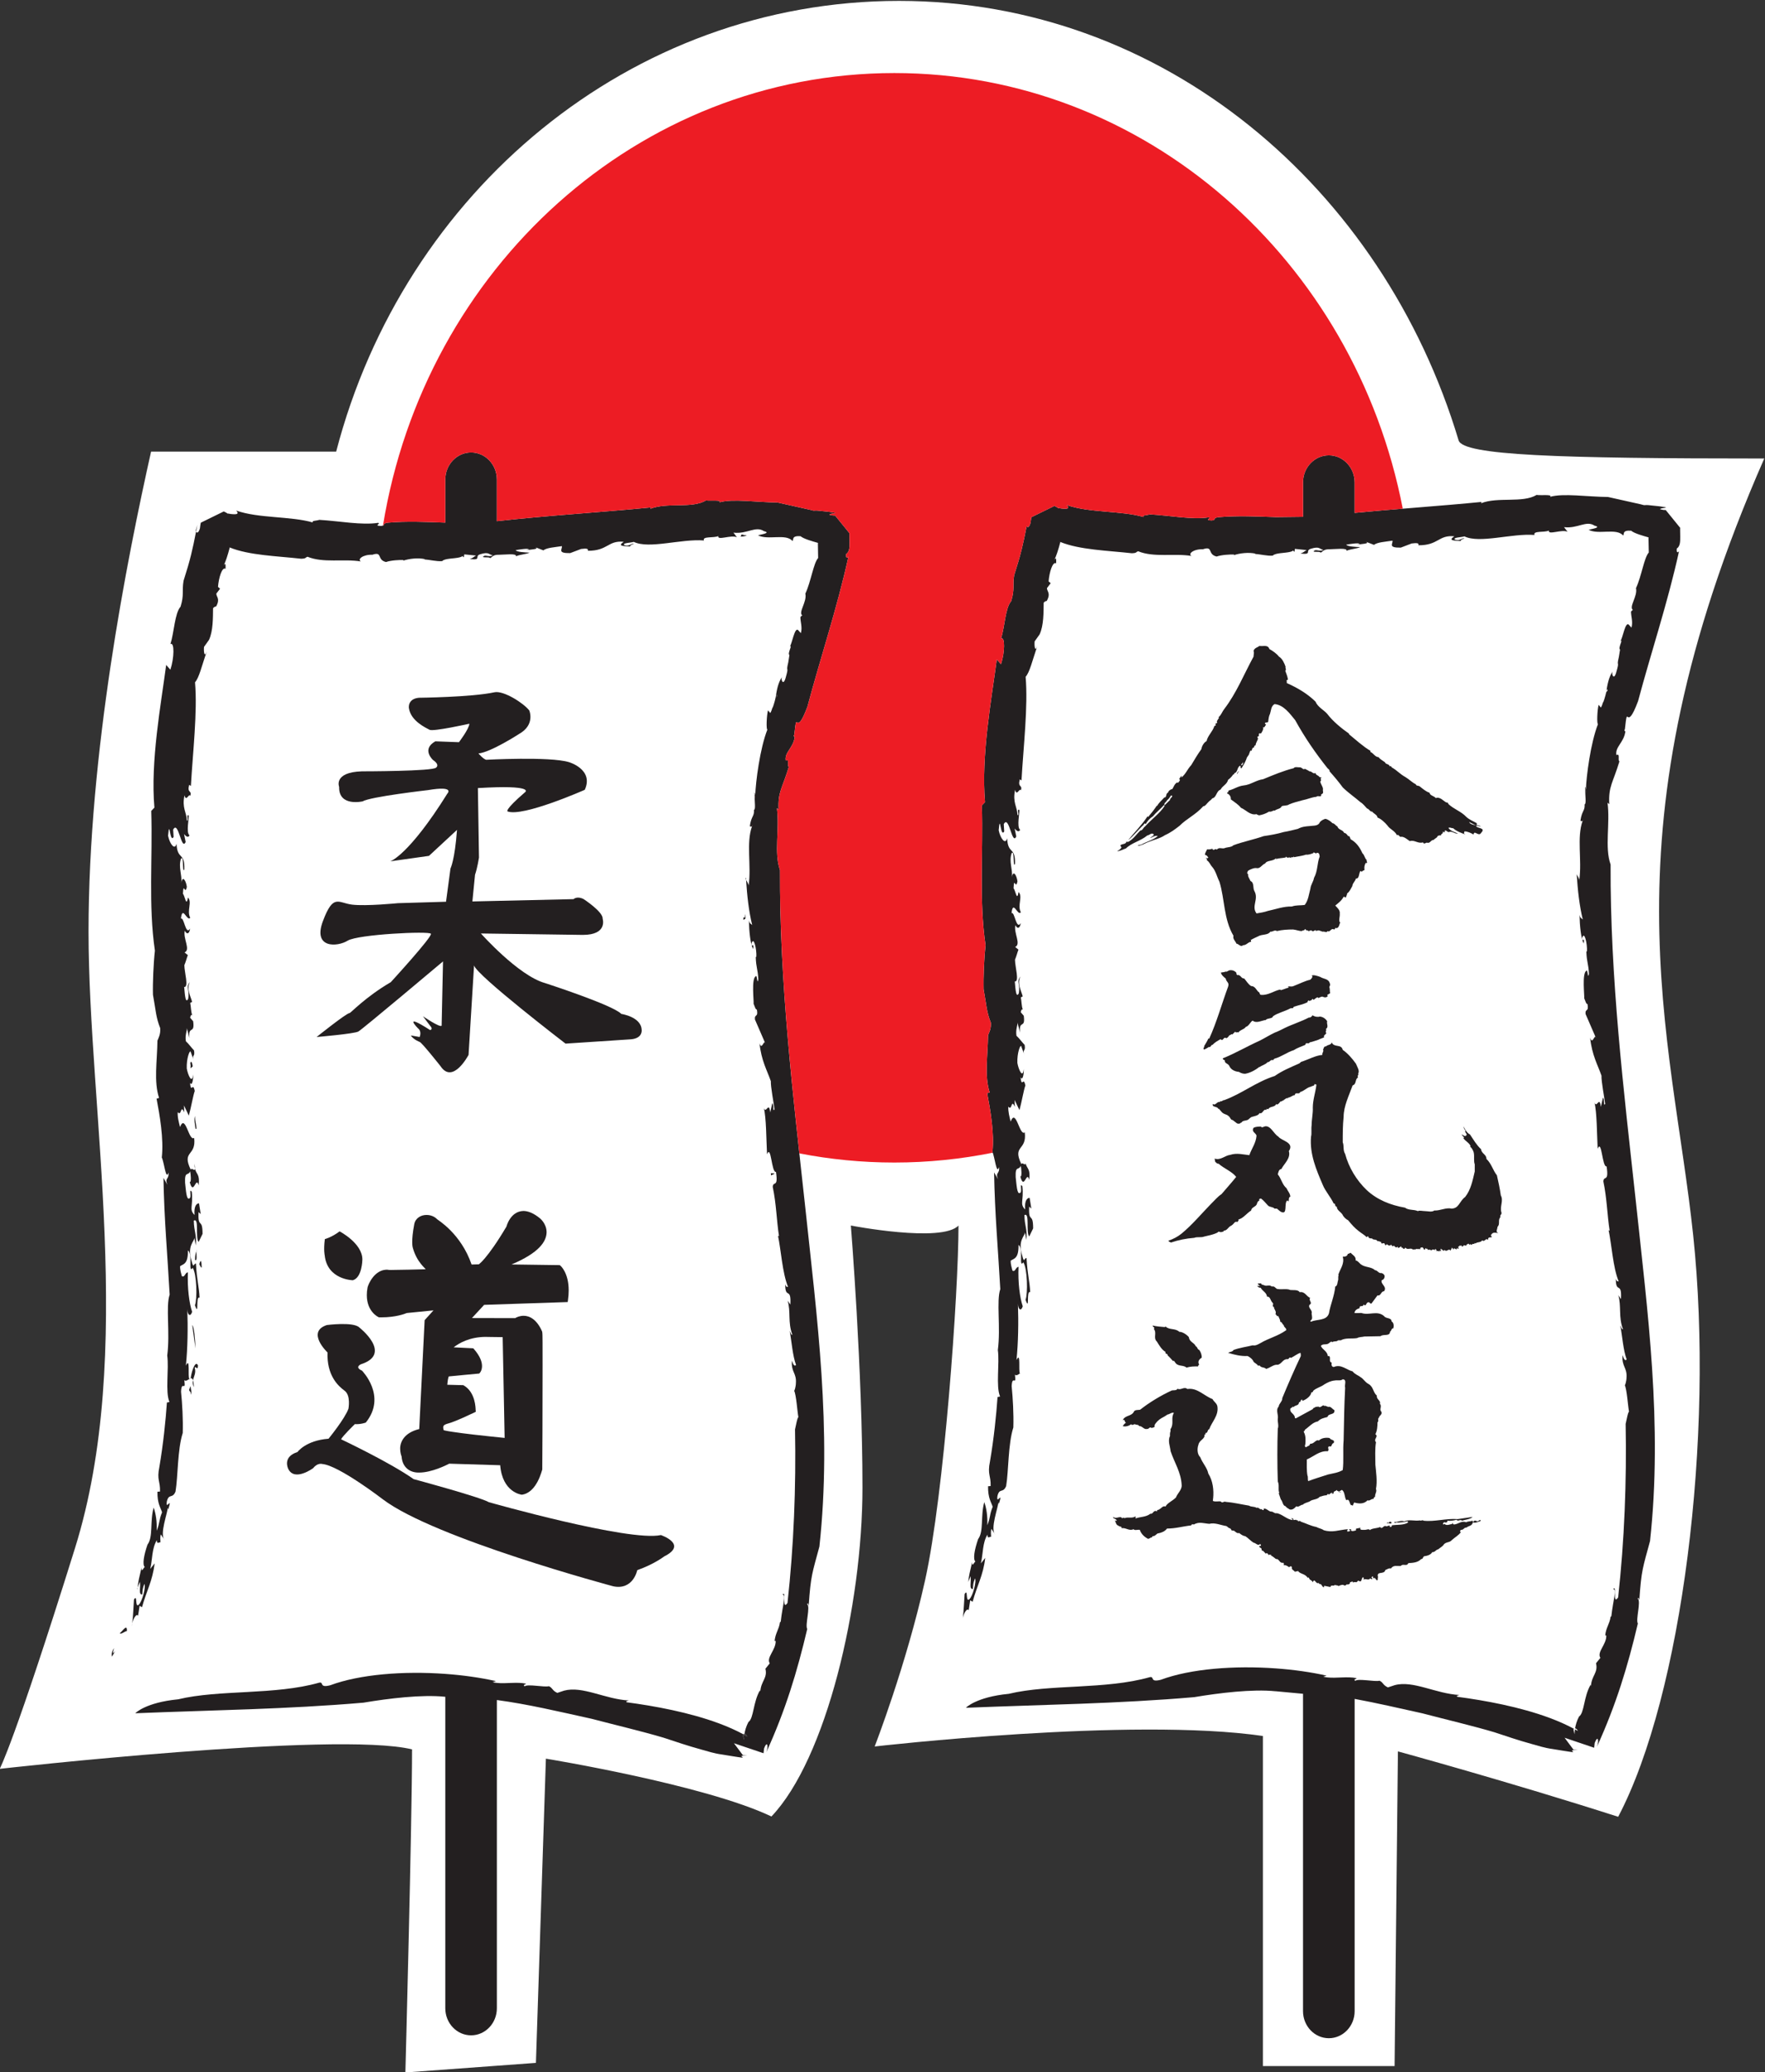 <?xml version="1.0" encoding="UTF-8" standalone="no"?>
<!-- Created with Inkscape (http://www.inkscape.org/) -->

<svg
   xmlns:dc="http://purl.org/dc/elements/1.1/"
   xmlns:cc="http://creativecommons.org/ns#"
   xmlns:rdf="http://www.w3.org/1999/02/22-rdf-syntax-ns#"
   xmlns:svg="http://www.w3.org/2000/svg"
   xmlns="http://www.w3.org/2000/svg"
   xmlns:sodipodi="http://sodipodi.sourceforge.net/DTD/sodipodi-0.dtd"
   xmlns:inkscape="http://www.inkscape.org/namespaces/inkscape"
   version="1.1"
   id="svg869"
   xml:space="preserve"
   width="190.377"
   height="223.512"
   viewBox="0 0 190.377 223.512"
   sodipodi:docname="JACW_Logo_Icon.svg"
   inkscape:version="0.92.5 (2060ec1f9f, 2020-04-08)"><rect x="0" y="0" width="190.377" height="223.512" fill="#333333" stroke="none"/><defs
     id="defs873" /><sodipodi:namedview
     pagecolor="#ffffff"
     bordercolor="#666666"
     borderopacity="1"
     objecttolerance="10"
     gridtolerance="10"
     guidetolerance="10"
     inkscape:pageopacity="0"
     inkscape:pageshadow="2"
     inkscape:window-width="1270"
     inkscape:window-height="1404"
     id="namedview871"
     showgrid="false"
     inkscape:zoom="1.892647"
     inkscape:cx="104.20213"
     inkscape:cy="61.820527"
     inkscape:window-x="2722"
     inkscape:window-y="545"
     inkscape:window-maximized="0"
     inkscape:current-layer="g877"
     fit-margin-top="0"
     fit-margin-left="0"
     fit-margin-right="0"
     fit-margin-bottom="0" /><g
     id="g877"
     inkscape:groupmode="layer"
     inkscape:label="JACW_Logo"
     transform="matrix(1.333,0,0,-1.333,-125.131,388.358)"><g
       id="g2148"><g
         transform="translate(211.898,255.704)"
         id="g887"><path
           inkscape:connector-curvature="0"
           id="path889"
           style="fill:#ffffff;fill-opacity:1;fill-rule:nonzero;stroke:none"
           d="m 0,0 c -6.131,20.434 -23.847,35.565 -45.284,35.565 -21.76,0 -40.076,-15.453 -45.541,-36.475 h -14.978 c -1.971,-8.832 -5.059,-24.349 -5.059,-38.832 0,-14.483 3.827,-34.137 -1.1,-49.913 -4.926,-15.776 -6.088,-17.845 -6.088,-17.845 0,0 27.249,3.079 33.365,1.575 0,-5.948 -0.539,-26.144 -0.539,-26.144 l 10.563,0.776 0.807,24.617 c 0,0 12.831,-2.094 18.249,-4.679 4.435,4.655 7.367,17.044 7.367,26.613 0,9.569 -0.94,21.207 -0.94,21.207 0,0 7.356,-1.422 8.71,0 0,-5.431 -1.163,-21.778 -2.704,-28.706 -1.542,-6.928 -4.079,-13.449 -4.079,-13.449 0,0 20.822,2.4 31.414,0.848 v -26.71 H -5.18 l 0.269,25.465 c 0,0 8.956,-2.448 17.823,-5.292 5.172,9.827 7.793,30.775 6.068,47.068 -1.723,16.293 -7.545,32.587 5.753,62.845 C 7.987,-1.466 0.363,-1.21 0,0" /></g><g
         transform="translate(153.977,150.947)"
         id="g891"><path
           inkscape:connector-curvature="0"
           id="path893"
           style="fill:#231f20;fill-opacity:1;fill-rule:nonzero;stroke:none"
           d="M 0,0 C 0.14,-0.575 0.06,-0.438 0.122,0.011 0.098,0.025 0.073,0.039 0.047,0.052 0.032,0.039 0.016,0.022 0,0" /></g><g
         transform="translate(154.34,150.828)"
         id="g895"><path
           inkscape:connector-curvature="0"
           id="path897"
           style="fill:#231f20;fill-opacity:1;fill-rule:nonzero;stroke:none"
           d="M 0,0 C -0.05,0.105 -0.136,0.208 -0.228,0.206 -0.232,0.18 -0.237,0.155 -0.24,0.131 -0.161,0.087 -0.077,0.045 0,0" /></g><g
         transform="translate(153.881,248.077)"
         id="g899"><path
           inkscape:connector-curvature="0"
           id="path901"
           style="fill:#231f20;fill-opacity:1;fill-rule:nonzero;stroke:none"
           d="m 0,0 0.416,-0.078 -0.483,-0.078 z m 0.142,-31.168 c -0.02,0.485 0.18,-0.176 0.154,0.465 0.096,-0.534 -0.133,-0.375 -0.154,-0.465 m 2.529,-20.528 -0.283,-0.141 -0.021,0.162 z" /></g><g
         transform="translate(156.739,234.989)"
         id="g903"><path
           inkscape:connector-curvature="0"
           id="path905"
           style="fill:#231f20;fill-opacity:1;fill-rule:nonzero;stroke:none"
           d="m 0,0 c -0.01,0.216 -0.049,0.15 -0.103,-0.061 -0.003,-0.02 -0.007,-0.04 -0.01,-0.06 0.035,0.07 0.072,0.12 0.113,0.121" /></g><g
         transform="translate(153.86,149.215)"
         id="g907"><path
           inkscape:connector-curvature="0"
           id="path909"
           style="fill:#231f20;fill-opacity:1;fill-rule:nonzero;stroke:none"
           d="M 0,0 0.053,-0.056 0.074,-0.07 C 0.052,-0.039 0.03,-0.011 0.007,0.02 0.006,0.013 -0.002,0.008 0,0" /></g><g
         transform="translate(103.109,157.974)"
         id="g911"><path
           inkscape:connector-curvature="0"
           id="path913"
           style="fill:#231f20;fill-opacity:1;fill-rule:nonzero;stroke:none"
           d="M 0,0 C -0.209,-0.286 -0.22,-0.511 -0.178,-0.693 0.47,0.416 -0.348,-1.024 0,0" /></g><g
         transform="translate(109.955,248.963)"
         id="g915"><path
           inkscape:connector-curvature="0"
           id="path917"
           style="fill:#231f20;fill-opacity:1;fill-rule:nonzero;stroke:none"
           d="M 0,0 C -0.005,-0.002 -0.005,-0.002 0,0" /></g><g
         transform="translate(112.28,249.786)"
         id="g919"><path
           inkscape:connector-curvature="0"
           id="path921"
           style="fill:#231f20;fill-opacity:1;fill-rule:nonzero;stroke:none"
           d="M 0,0 C -0.03,-0.003 0.016,-0.02 0,0" /></g><g
         transform="translate(105.582,164.536)"
         id="g923"><path
           inkscape:connector-curvature="0"
           id="path925"
           style="fill:#231f20;fill-opacity:1;fill-rule:nonzero;stroke:none"
           d="M 0,0 C 0.011,-0.012 0.02,-0.029 0.035,-0.037 0.029,0 0.016,0.008 0,0" /></g><g
         transform="translate(156.784,250.681)"
         id="g927"><path
           inkscape:connector-curvature="0"
           id="path929"
           style="fill:#231f20;fill-opacity:1;fill-rule:nonzero;stroke:none"
           d="M 0,0 C 0.152,-0.001 0.306,-0.004 0.455,0 0.292,0.03 0.193,0.022 0,0" /></g><g
         transform="translate(162.531,246.328)"
         id="g931"><path
           inkscape:connector-curvature="0"
           id="path933"
           style="fill:#231f20;fill-opacity:1;fill-rule:nonzero;stroke:none"
           d="M 0,0 C 0.01,0.029 0.02,0.062 0.023,0.1 0.016,0.066 0.007,0.033 0,0" /></g><g
         transform="translate(153.987,149.306)"
         id="g935"><path
           inkscape:connector-curvature="0"
           id="path937"
           style="fill:#231f20;fill-opacity:1;fill-rule:nonzero;stroke:none"
           d="M 0,0 V 0 C 0.034,-0.045 0.037,-0.05 0,0" /></g><g
         transform="translate(109.612,197.183)"
         id="g939"><path
           inkscape:connector-curvature="0"
           id="path941"
           style="fill:#231f20;fill-opacity:1;fill-rule:nonzero;stroke:none"
           d="M 0,0 C -0.002,-0.181 0.014,-0.315 0.04,-0.423 0.048,-0.349 0.039,-0.221 0,0" /></g><g
         transform="translate(109.43,209.195)"
         id="g943"><path
           inkscape:connector-curvature="0"
           id="path945"
           style="fill:#231f20;fill-opacity:1;fill-rule:nonzero;stroke:none"
           d="M 0,0 C 0.017,-0.035 0.035,-0.064 0.057,-0.086 0.038,-0.044 0.019,-0.018 0,0" /></g><g
         transform="translate(162.613,248.186)"
         id="g947"><path
           inkscape:connector-curvature="0"
           id="path949"
           style="fill:#231f20;fill-opacity:1;fill-rule:nonzero;stroke:none"
           d="M 0,0 C -0.003,0.004 -0.006,0.007 -0.008,0.011 -0.006,0.007 -0.002,0.004 0,0" /></g><g
         transform="translate(161.463,249.844)"
         id="g951"><path
           inkscape:connector-curvature="0"
           id="path953"
           style="fill:#231f20;fill-opacity:1;fill-rule:nonzero;stroke:none"
           d="M 0,0 H -0.004 L -0.015,0.002 -0.032,0.005 C 0.023,-0.062 0.083,-0.137 0.107,-0.167 0.316,-0.424 0.69,-0.884 1.331,-1.673 v -0.002 -10e-4 l 0.002,-0.006 v -0.011 l 0.004,-0.083 0.022,0.091 v 0.006 0.001 C 0.753,-0.93 2.721,-3.349 0,0" /></g><g
         transform="translate(162.613,248.186)"
         id="g955"><path
           inkscape:connector-curvature="0"
           id="path957"
           style="fill:#231f20;fill-opacity:1;fill-rule:nonzero;stroke:none"
           d="M 0,0 V 0 C 0.094,-0.115 0.187,-0.228 0,0" /></g><g
         transform="translate(105.003,162.725)"
         id="g959"><path
           inkscape:connector-curvature="0"
           id="path961"
           style="fill:#231f20;fill-opacity:1;fill-rule:nonzero;stroke:none"
           d="M 0,0 C 0.002,0.054 0.006,0.107 0.009,0.161 -0.014,0.089 -0.026,0.029 0,0" /></g><g
         transform="translate(109.96,248.966)"
         id="g963"><path
           inkscape:connector-curvature="0"
           id="path965"
           style="fill:#231f20;fill-opacity:1;fill-rule:nonzero;stroke:none"
           d="M 0,0 C -0.001,-0.001 -0.004,-0.002 -0.005,-0.003 -0.004,-0.002 -0.002,-0.001 0,0" /></g><g
         transform="translate(104.572,159.972)"
         id="g967"><path
           inkscape:connector-curvature="0"
           id="path969"
           style="fill:#231f20;fill-opacity:1;fill-rule:nonzero;stroke:none"
           d="M 0,0 C -0.016,-0.075 -0.026,-0.149 -0.026,-0.22 -0.016,-0.147 -0.009,-0.073 0,0" /></g><g
         transform="translate(109.564,179.092)"
         id="g971"><path
           inkscape:connector-curvature="0"
           id="path973"
           style="fill:#231f20;fill-opacity:1;fill-rule:nonzero;stroke:none"
           d="M 0,0 C -0.015,0.267 -0.042,0.442 -0.077,0.554 -0.11,0.388 -0.109,0.212 0,0" /></g><g
         transform="translate(109.71,248.415)"
         id="g975"><path
           inkscape:connector-curvature="0"
           id="path977"
           style="fill:#231f20;fill-opacity:1;fill-rule:nonzero;stroke:none"
           d="M 0,0 C 0.006,-0.034 0.016,-0.063 0.027,-0.088 0.06,0.083 0.095,0.258 0.133,0.452 Z" /></g><g
         transform="translate(109.487,179.646)"
         id="g979"><path
           inkscape:connector-curvature="0"
           id="path981"
           style="fill:#231f20;fill-opacity:1;fill-rule:nonzero;stroke:none"
           d="M 0,0 C 0.064,0.319 0.27,0.598 0.141,1.013 0.233,1.212 0.365,0.705 0.408,1.189 0.245,1.625 -0.064,0.968 -0.183,0.199 -0.194,0.179 -0.204,0.17 -0.214,0.156 -0.129,0.189 -0.054,0.17 0,0" /></g><g
         transform="translate(109.273,179.802)"
         id="g983"><path
           inkscape:connector-curvature="0"
           id="path985"
           style="fill:#231f20;fill-opacity:1;fill-rule:nonzero;stroke:none"
           d="M 0,0 C -0.025,-0.01 -0.053,-0.024 -0.08,-0.042 -0.062,-0.061 -0.035,-0.048 0,0" /></g><g
         transform="translate(162.613,248.186)"
         id="g987"><path
           inkscape:connector-curvature="0"
           id="path989"
           style="fill:#231f20;fill-opacity:1;fill-rule:nonzero;stroke:none"
           d="M 0,0 V 0 C -0.002,0.004 -0.006,0.007 -0.008,0.011 -0.178,0.221 -0.088,0.112 0,0" /></g><g
         transform="translate(153.935,149.145)"
         id="g991"><path
           inkscape:connector-curvature="0"
           id="path993"
           style="fill:#231f20;fill-opacity:1;fill-rule:nonzero;stroke:none"
           d="M 0,0 0.005,-0.002 0.019,-0.01 0.028,-0.015 0.032,-0.017 0.034,-0.018 V -0.019 C 0.001,0.025 -0.027,0.064 -0.06,0.107 -0.065,0.102 -0.065,0.096 -0.067,0.09 -0.044,0.059 -0.022,0.031 0,0" /></g><g
         transform="translate(156.626,234.868)"
         id="g995"><path
           inkscape:connector-curvature="0"
           id="path997"
           style="fill:#231f20;fill-opacity:1;fill-rule:nonzero;stroke:none"
           d="M 0,0 C 0.003,0.02 0.007,0.04 0.01,0.06 0.004,0.036 -0.003,0.011 -0.009,-0.016 -0.007,-0.01 -0.003,-0.006 0,0" /></g><g
         transform="translate(157.783,239.028)"
         id="g999"><path
           inkscape:connector-curvature="0"
           id="path1001"
           style="fill:#231f20;fill-opacity:1;fill-rule:nonzero;stroke:none"
           d="M 0,0 C -0.017,-0.012 -0.025,-0.015 -0.049,-0.034 -0.033,-0.034 -0.017,-0.021 0,0" /></g><g
         transform="translate(154.244,220.144)"
         id="g1003"><path
           inkscape:connector-curvature="0"
           id="path1005"
           style="fill:#231f20;fill-opacity:1;fill-rule:nonzero;stroke:none"
           d="M 0,0 C -0.003,0.051 -0.008,0.101 -0.012,0.153 -0.074,0.162 -0.05,0.095 0,0" /></g><g
         transform="translate(154.024,150.999)"
         id="g1007"><path
           inkscape:connector-curvature="0"
           id="path1009"
           style="fill:#231f20;fill-opacity:1;fill-rule:nonzero;stroke:none"
           d="M 0,0 C 0.026,-0.013 0.051,-0.027 0.075,-0.041 0.079,-0.017 0.083,0.009 0.087,0.034 0.058,0.034 0.03,0.024 0,0" /></g><g
         transform="translate(154.727,224.482)"
         id="g1011"><path
           inkscape:connector-curvature="0"
           id="path1013"
           style="fill:#231f20;fill-opacity:1;fill-rule:nonzero;stroke:none"
           d="M 0,0 C 0.019,0.021 0.032,0.052 0.031,0.104 0.019,0.071 0.012,0.034 0,0" /></g><g
         transform="translate(155.76,206.999)"
         id="g1015"><path
           inkscape:connector-curvature="0"
           id="path1017"
           style="fill:#231f20;fill-opacity:1;fill-rule:nonzero;stroke:none"
           d="M 0,0 0.046,-0.107 C 0.033,-0.043 0.018,-0.012 0,0" /></g><g
         transform="translate(154.452,219.685)"
         id="g1019"><path
           inkscape:connector-curvature="0"
           id="path1021"
           style="fill:#231f20;fill-opacity:1;fill-rule:nonzero;stroke:none"
           d="M 0,0 C -0.004,-0.031 -0.004,-0.063 -0.01,-0.094 0.003,-0.068 0.005,-0.036 0,0" /></g><g
         transform="translate(154.985,226.705)"
         id="g1023"><path
           inkscape:connector-curvature="0"
           id="path1025"
           style="fill:#231f20;fill-opacity:1;fill-rule:nonzero;stroke:none"
           d="M 0,0 C 0.011,0.116 0.009,0.213 0.001,0.291 -0.002,0.177 -0.003,0.075 0,0" /></g><g
         transform="translate(161.431,249.849)"
         id="g1027"><path
           inkscape:connector-curvature="0"
           id="path1029"
           style="fill:#231f20;fill-opacity:1;fill-rule:nonzero;stroke:none"
           d="M 0,0 V 0 C -0.09,0.111 -0.158,0.195 0,0" /></g><g
         transform="translate(161.431,249.849)"
         id="g1031"><path
           inkscape:connector-curvature="0"
           id="path1033"
           style="fill:#231f20;fill-opacity:1;fill-rule:nonzero;stroke:none"
           d="M 0,0 C 0.035,-0.042 0.082,-0.1 0.14,-0.171 0.115,-0.142 0.055,-0.067 0,0" /></g><g
         transform="translate(155.654,149.467)"
         id="g1035"><path
           inkscape:connector-curvature="0"
           id="path1037"
           style="fill:#231f20;fill-opacity:1;fill-rule:nonzero;stroke:none"
           d="m 0,0 v 0.001 0.001 l 0.001,0.003 0.043,0.382 c 0.243,0.644 0.374,0.253 0.183,-0.303 1.54,3.369 2.495,6.506 3.31,9.974 -0.195,0.289 0.28,1.822 -0.009,2.003 0.084,0.151 0.077,-0.003 0.126,-0.114 0.171,2.456 0.282,2.601 0.867,4.777 C 5.555,26.206 4.318,35.298 3.37,44.242 2.386,53.279 1.293,62.261 1.33,71.47 0.834,72.867 1.308,74.781 1.082,76.479 l 0.14,-0.129 c -0.08,1.446 0.31,1.757 0.826,3.474 -0.169,0.057 0.085,0.688 -0.248,0.502 -0.121,0.673 0.605,1.007 0.723,1.902 0.103,0.004 -0.172,0.025 -0.035,0.186 0.258,2.341 0.044,-0.464 1.067,2.281 1.035,3.897 2.411,7.993 3.322,12.165 -0.066,-0.181 -0.243,-0.188 -0.19,0.183 0.263,0.165 0.285,0.539 0.276,0.952 l -0.008,0.637 0.004,0.078 v 0.005 0.003 10e-4 C 6.871,98.831 6.781,98.94 6.951,98.73 6.795,98.922 6.458,99.338 5.792,100.156 H 5.791 L 5.782,100.155 H 5.765 l -0.035,0.001 -0.139,0.008 -0.262,0.059 c 0.028,0.049 0.127,0.075 0.239,0.093 l 0.171,0.022 0.043,0.005 0.02,0.003 h 0.003 c 0.119,-0.146 0.137,-0.168 0.111,-0.136 -0.058,0.072 -0.104,0.129 -0.14,0.171 l -0.003,0.001 -0.04,0.007 -0.159,0.027 -0.321,0.047 -0.623,0.065 c -0.739,0.094 -0.349,-0.057 -0.883,0.099 l -2.621,0.586 c 0.001,0 0.002,0 0.002,0 -1.722,0.015 -3.609,0.318 -4.697,0.013 0.245,0.22 -0.737,0.095 -1.087,0.153 -1.127,-0.68 -3.134,-0.134 -4.497,-0.674 l 0.039,0.107 c -3.92,-0.388 -8.315,-0.647 -12.464,-1.112 v 3.368 c 0,1.21 -0.933,2.192 -2.084,2.192 -1.153,0 -2.088,-0.982 -2.088,-2.192 v -3.484 c -1.537,0.054 -3.118,0.131 -4.669,-0.007 -0.501,-0.08 -0.105,-0.208 -0.511,-0.263 -0.686,0.01 0.011,0.183 -0.255,0.251 -1.341,-0.204 -3.097,0.143 -4.759,0.242 -0.2,-0.076 -0.667,-0.057 -0.522,-0.212 -1.814,0.522 -4.38,0.323 -6.204,0.964 0.285,-0.305 -0.002,-0.328 -0.446,-0.277 -0.175,0.035 -0.237,0.039 -0.259,0.036 0.017,-0.02 -0.029,-0.003 0,0 -0.008,0.011 -0.034,0.031 -0.103,0.071 l -0.169,0.086 -0.02,0.01 -0.006,0.002 -0.003,0.001 c -1.491,-0.732 -1.95,-0.956 -2.018,-0.989 0.077,0.037 0.59,0.29 0.161,0.078 v 0 -0.002 l -0.002,-0.011 -0.01,-0.046 -0.018,-0.089 -0.044,-0.313 c -0.113,-0.384 -0.247,-0.397 -0.31,-0.257 -0.291,-1.484 -0.461,-2.255 -1.013,-3.982 -0.142,-0.838 0.062,-1.127 -0.244,-2.097 -0.471,-0.534 -0.514,-2.052 -0.815,-3.023 0.332,0.184 0.311,-1.122 -0.008,-2.076 l -0.339,0.385 c -0.422,-3.195 -1.281,-7.803 -0.952,-11.546 l -0.255,-0.265 c 0.118,-3.856 -0.243,-7.633 0.295,-11.308 -0.113,-0.995 -0.183,-2.589 -0.157,-3.564 0.242,-1.332 0.233,-1.809 0.587,-2.71 0.036,-0.5 -0.146,-0.809 -0.224,-1.004 -0.021,-1.677 -0.306,-3.306 0.131,-4.641 l -0.201,-0.06 c 0.251,-1.328 0.591,-3.244 0.422,-4.757 0.197,-0.409 0.331,-1.908 0.538,-1.215 0.069,-0.592 -0.327,-0.398 -0.085,-0.993 l -0.318,0.555 c 0.057,-3.371 0.325,-6.203 0.501,-9.447 -0.329,-0.944 0.045,-3.096 -0.196,-4.927 0.152,-1.086 -0.176,-2.935 0.18,-3.762 l -0.206,-0.039 c -0.099,-1.435 -0.295,-3.363 -0.611,-5.215 -0.22,-1.071 0.077,-1.118 0.052,-1.99 l -0.208,-0.016 c -0.012,-0.962 0.25,-1.271 0.376,-1.662 -0.283,-0.692 -0.156,-0.804 -0.437,-1.494 0.032,0.722 -0.065,1.361 -0.243,1.874 -0.318,-1.108 -0.028,-2.375 -0.499,-2.994 -0.307,-0.891 -0.421,-1.617 -0.227,-1.817 0.016,0.008 0.029,0 0.035,-0.037 -0.015,0.008 -0.024,0.025 -0.035,0.037 -0.083,-0.04 -0.274,-0.516 -0.258,-0.045 -0.165,-0.704 -0.278,-1.155 -0.312,-1.606 0.044,0.131 0.137,0.309 0.178,0.465 0.088,-0.401 -0.146,-1.082 0.195,-1.035 0.039,0.378 -10e-4,0.414 0.169,0.858 0.143,-0.255 -0.187,-1.466 -0.463,-1.693 -0.32,-0.265 -0.077,0.923 -0.378,0.423 -0.046,-0.637 -0.06,-1.294 -0.14,-1.932 0.083,0.413 0.353,0.84 0.471,0.618 l 0.125,0.811 0.195,-0.117 c 0.353,1.309 0.86,2.132 1.018,3.547 l -0.351,-0.445 c 0.187,0.796 0.122,1.66 0.533,2.327 0.007,-0.381 0.169,-0.151 0.294,-0.172 -0.003,0.195 -0.048,0.423 0.032,0.636 l 0.299,-0.459 c -0.425,0.475 0.259,2.23 0.254,2.613 l 0.045,-0.13 c 0.364,1.175 -0.236,-0.173 -0.115,0.643 0.166,0.683 0.45,0.185 0.703,0.802 0.206,1.235 0.15,3.387 0.583,4.739 0.033,1.112 -0.037,2.345 -0.137,3.344 0.05,0.985 0.4,-0.076 0.263,0.93 0.129,-0.116 0.276,0.018 0.409,0.102 -0.144,0.14 0.09,1.856 -0.28,1.073 0.146,1.438 0.167,3.056 0.116,4.569 0.019,-0.503 0.264,-0.639 0.388,-0.212 -0.237,0.703 -0.394,1.923 -0.34,3.195 -0.251,-0.028 -0.243,-0.441 -0.49,-0.312 -0.044,0.187 -0.153,0.491 -0.144,0.805 0.254,0.189 0.653,0.142 0.633,1.279 0.417,-0.293 -10e-4,-1.935 0.389,-1.409 0.333,-0.495 0.374,-2.562 0.18,-3.028 0.358,-1.014 0.032,0.798 0.375,0.611 -0.04,0.919 -0.214,1.346 -0.295,2.768 -0.175,0.012 -0.189,-0.467 -0.345,0.181 -0.396,1.25 0.213,1.582 0.221,1.9 l 0.11,-0.619 c 0.096,0.838 -0.143,1.125 -0.159,2.007 0.459,0.26 0.102,-1.408 0.393,-1.726 l 0.316,0.652 c 0.002,1.365 -0.393,0.358 -0.322,1.765 l 0.174,-0.162 -0.137,0.87 c -0.176,0.007 -0.429,-0.191 -0.364,-0.942 -0.47,0.474 -0.091,0.688 -0.223,1.874 -0.27,0.372 0.043,-0.503 -0.209,-0.538 -0.227,-0.129 -0.263,0.689 -0.333,1.282 -0.041,0.974 0.255,0.513 0.408,0.914 0.05,-0.183 0.117,-0.932 -0.033,-0.859 0.314,-1.191 0.508,0.548 0.724,-0.276 0.11,0.918 -0.184,0.877 -0.295,1.338 -0.027,-0.249 -0.264,0.139 -0.345,-0.067 -0.758,1.566 0.462,1.049 0.276,2.573 -0.428,-0.345 -0.704,2.014 -1.142,0.875 -0.095,0.366 -0.218,0.824 -0.186,1.208 0.32,-0.395 0.207,0.692 0.523,-0.018 l -0.018,0.557 0.392,-0.823 c 0.18,0.629 0.349,1.658 0.48,1.993 -0.163,0.796 -0.281,-0.263 -0.389,0.664 0.168,-0.318 0.278,0.26 0.26,0.671 -0.089,-0.83 -0.429,-0.027 -0.518,0.489 -0.03,0.82 0.235,1.483 0.309,1.365 l 0.28,-0.783 c -0.235,0.598 0.109,0.27 -0.002,0.881 -0.171,0.169 -0.438,0.541 -0.658,0.737 -0.089,0.521 0.121,0.898 0.078,1.079 l 0.205,-0.823 c -0.1,1.087 0.454,0.248 0.306,1.364 l -0.244,0.283 c 0.026,0.175 0.096,0.28 0.172,0.21 -0.112,0.239 -0.107,0.752 -0.168,0.992 l 0.154,0.08 c -0.114,0.459 -0.481,1.042 -0.18,1.612 -0.368,-0.454 0.004,-0.564 -0.141,-1.37 -0.261,-0.505 -0.282,0.785 -0.325,0.964 0.4,-0.041 0.021,1.201 0.018,1.764 0.14,0.329 0.201,0.615 0.283,0.817 l -0.266,0.216 c 0.509,0.217 -0.132,1.118 0.018,1.759 0.164,-0.324 0.367,-0.275 0.434,0.172 -0.375,-0.607 -0.488,0.981 -0.745,0.799 0.12,1.142 0.49,-0.264 0.754,0.075 -0.31,0.565 0.183,1.265 -0.187,1.639 -0.132,-0.821 -0.241,0.13 -0.405,0.301 0.048,1.035 0.164,-0.171 0.316,0.557 -0.047,0.432 -0.331,1.002 -0.453,0.334 0.093,0.601 -0.26,1.29 -0.013,1.962 0.245,0.272 0.085,-1.268 0.264,-0.879 0.051,1.435 -0.576,0.733 -0.631,2.077 -0.142,-0.57 -0.553,-0.007 -0.686,0.646 0.132,1.487 0.133,-0.652 0.447,-0.096 l -0.035,0.593 c 0.435,0.806 0.656,-1.773 1.011,-1 l -0.13,0.644 c 0.117,-0.146 0.327,-0.359 0.445,-0.101 -0.305,0.175 -0.018,1.49 -0.069,1.607 -0.236,0.144 0.037,-0.519 -0.148,-0.407 -0.023,0.678 -0.413,1.002 -0.191,2.036 0.135,-0.583 0.349,0.195 0.473,-0.048 0.135,0.498 -0.281,0.177 -0.097,0.894 l 0.141,-0.092 c 0.154,2.732 0.541,5.996 0.334,8.389 0.326,0.371 0.517,1.217 0.946,2.495 -0.195,-0.562 -0.253,0.032 -0.217,0.371 l 0.402,0.566 c 0.339,0.732 0.318,1.805 0.329,2.56 0.083,0.112 0.167,0.132 0.251,0.149 0.344,0.637 0.012,0.752 0.013,1.035 l 0.303,0.398 -0.167,0.147 c 0.055,0.723 0.322,1.635 0.612,1.463 0.006,0.288 0.01,0.573 -0.162,0.25 0.157,0.292 0.335,0.842 0.5,1.475 -0.071,0.029 0.011,0.037 0,0 1.567,-0.638 3.804,-0.69 5.781,-0.911 0.424,0.015 0.3,0.086 0.511,0.161 1.286,-0.527 2.916,-0.149 4.322,-0.381 -0.312,0.163 0.145,0.566 0.925,0.543 0.858,0.29 0.336,-0.414 1.107,-0.589 0.386,0.139 1.109,0.179 1.415,0.161 l -0.024,-0.051 c 0.47,0.161 1.211,0.252 1.774,0.12 l -0.089,-0.023 c 0.457,-0.011 0.993,-0.176 1.471,-0.133 0.044,0.06 0.137,0.099 0.249,0.131 0.418,0.115 1.186,0.083 1.401,0.285 0.059,-0.027 -0.029,-0.053 0.102,-0.107 l 0.032,0.237 0.952,-0.097 c -0.202,-0.103 -0.246,-0.205 -0.508,-0.28 1.019,-0.12 0.331,0.234 0.856,0.389 0.698,0.213 0.669,-0.022 1.015,-0.098 -0.286,-0.137 -0.52,0.022 -0.694,-0.032 -0.392,-0.212 0.431,-0.05 0.451,-0.182 0.133,0.002 0.191,0.228 0.565,0.263 0.048,0.004 0.098,0.007 0.156,0.004 0.45,10e-4 1.494,0.141 1.383,-0.123 0.375,0.16 0.828,0.159 1.107,0.297 -0.365,0.016 -1.038,0.046 -1.127,0.201 0.33,0.054 0.979,0.163 1.089,0.062 l -0.261,-0.084 c 0.261,0.084 1.23,0.08 0.713,0.278 l 0.707,-0.276 c 0.244,0.215 0.933,0.256 1.494,0.343 0.045,-0.259 -0.392,-0.582 0.669,-0.564 l 0.884,0.335 c 0.475,0.065 0.603,0.015 0.541,-0.145 1.638,-0.014 1.616,0.855 2.911,0.726 -0.525,-0.354 -0.055,-0.344 0.503,-0.382 0.023,0.054 0.069,0.161 0.312,0.193 -0.168,0.128 -0.354,-0.247 -0.777,-0.073 -0.149,0.18 0.496,0.171 0.776,0.256 1.231,-0.603 3.837,0.262 5.677,0.113 -0.156,0.361 0.801,0.184 1.161,0.356 -0.086,-0.389 1.008,0.119 1.507,-0.092 l -0.283,0.37 c 1.1,-0.138 1.794,0.571 2.467,0.121 0.607,-0.146 -0.222,-0.264 -0.478,-0.334 0.796,-0.429 2.258,0.174 2.796,-0.469 0.103,0.132 -0.09,0.443 0.645,0.395 0.251,-0.218 0.954,-0.412 1.412,-0.543 L 4.399,97.866 4.419,96.719 C 4.043,96.316 3.832,94.775 3.384,93.838 3.539,93.17 2.758,92.283 3.158,92.059 3.121,92.098 3.027,91.995 2.983,91.941 c 0,-0.417 0.172,-0.818 0.038,-1.301 L 2.794,90.892 C 2.511,91.125 2.311,89.783 2.129,89.561 2.375,89.734 1.91,88.974 2.095,88.866 L 2,88.266 C 1.778,87.338 2.102,88.109 1.778,86.986 1.588,86.352 1.386,86.885 1.493,87.089 1.167,86.607 1.076,86.039 0.982,85.461 1.036,85.672 1.075,85.737 1.085,85.521 1.044,85.52 1.007,85.47 0.972,85.401 0.937,85.188 0.708,84.453 0.728,84.628 0.673,84.444 0.614,84.274 0.543,84.174 L 0.364,84.396 C 0.247,83.998 0.207,82.825 0.311,82.835 c -0.598,-1.52 -0.947,-4.223 -0.979,-5.307 0.007,-0.078 0.009,-0.174 -0.001,-0.291 -0.004,0.076 -0.003,0.177 0.001,0.291 -0.024,0.248 -0.103,0.295 -0.048,0.062 -0.022,-0.565 0.099,-1.216 -0.055,-1.249 0.029,-0.551 -0.217,-0.48 -0.336,-1.309 -0.039,-0.009 0.111,-0.094 0.179,-0.017 0.012,0.033 0.019,0.07 0.032,0.104 0,-0.052 -0.013,-0.083 -0.032,-0.104 -0.494,-1.358 -0.047,-3.156 -0.274,-4.797 0.005,-0.036 0.003,-0.068 -0.01,-0.094 0.005,0.031 0.006,0.063 0.01,0.094 -0.017,0.136 -0.139,0.325 -0.209,0.458 0.083,-1.296 0.213,-2.51 0.493,-3.655 -0.108,0.12 -0.205,0.081 -0.267,0.383 0.018,-0.89 0.119,-1.92 0.34,-2.325 0.089,0.607 -0.126,0.037 -0.127,0.445 0.183,0.642 0.429,-0.491 0.39,-1.076 L -0.63,64.429 c 0.03,-0.887 0.162,-0.92 0.209,-1.802 -0.104,-0.537 -0.088,0.459 -0.22,0.239 -0.355,-0.225 -0.128,-2.033 -0.163,-2.217 0.09,-0.205 0.166,-0.503 0.262,-0.461 0.133,-0.687 -0.199,-0.333 -0.154,-0.81 L 0.105,57.531 C 0.123,57.52 0.138,57.488 0.152,57.424 l -0.047,0.107 c -0.103,0.072 -0.268,-0.637 -0.43,-0.067 0.146,-1.434 0.62,-2.215 0.917,-3.08 C 0.569,53.952 0.834,52.575 0.89,52.1 0.719,51.853 0.867,52.505 0.707,52.598 L 0.543,51.857 c -0.112,0.951 -0.332,-0.153 -0.517,0.35 0.197,-0.752 0.198,-2.584 0.257,-3.737 0.339,0.834 0.358,-1.515 0.722,-1.425 0.206,-1.333 -0.23,-0.701 -0.26,-1.218 0.293,-1.373 0.31,-2.72 0.506,-3.974 0,0 -0.049,-0.027 -0.083,0.04 0.247,-1.146 0.353,-3.039 0.819,-4.162 -0.081,0.044 -0.14,-0.069 -0.232,0.223 -0.008,-1.264 0.5,-0.176 0.415,-1.646 l -0.217,0.314 c 0.264,-0.878 0,-1.757 0.38,-2.753 C 2.235,33.824 2.182,34.047 2.114,34.187 2.286,33.259 2.348,32.197 2.63,31.422 2.52,31.288 2.408,31.406 2.301,31.77 2.213,30.83 2.689,30.785 2.617,29.927 2.616,29.68 2.486,29.212 2.47,29.368 2.659,28.956 2.729,27.666 2.82,27.202 2.713,27.079 2.674,26.739 2.548,26.206 2.636,21.542 2.451,16.781 1.94,12.162 1.459,11.468 1.869,13.275 1.542,12.833 1.852,12.813 1.546,12.04 1.392,10.645 L 1.331,10.6 C 1.248,10.006 0.962,9.733 0.896,9.088 L 0.983,9.087 C 1.011,8.366 0.202,7.744 0.503,7.273 L 0.153,6.838 C 0.34,6.068 -0.212,5.846 -0.259,4.99 L -0.284,5.102 C -0.849,4.144 -0.792,2.803 -1.22,2.53 -1.413,2.165 -1.5,1.825 -1.542,1.566 -1.45,1.568 -1.364,1.465 -1.314,1.36 -1.392,1.405 -1.475,1.448 -1.555,1.491 -1.617,1.042 -1.537,0.905 -1.677,1.48 c 0.016,0.022 0.032,0.039 0.047,0.052 -0.604,0.326 -1.262,0.618 -1.955,0.876 -2.432,0.906 -5.259,1.42 -7.479,1.715 -0.134,0.094 0.062,0.103 0.166,0.147 -1.921,0.1 -3.744,1.201 -5.245,0.794 l -0.545,-0.181 c -0.421,0.193 -0.352,0.38 -0.674,0.541 -0.391,-0.102 -1.719,0.2 -1.97,-0.01 -0.182,0.141 0.103,0.136 0.11,0.217 -0.742,0.156 -1.616,-0.02 -2.356,0.06 -0.116,0.013 -0.232,0.03 -0.341,0.059 l 0.269,0.086 c -1.264,0.285 -2.666,0.481 -4.1,0.585 -3.365,0.244 -6.912,-0.028 -9.309,-0.92 -0.945,-0.242 -0.478,0.303 -0.902,0.208 -3.597,-1.018 -8.069,-0.543 -11.406,-1.345 -2.637,-0.256 -3.467,-1.12 -3.468,-1.129 6.328,0.257 12.293,0.325 18.468,0.858 2.04,0.343 4.713,0.67 6.584,0.478 0.011,0.001 0.022,0 0.033,0 v -25.208 c 0,-1.21 0.935,-2.19 2.088,-2.19 1.151,0 2.084,0.98 2.084,2.19 V 4.306 c 2.506,-0.334 5.003,-0.931 7.672,-1.519 1.813,-0.478 4.078,-1.011 5.823,-1.531 0.987,-0.325 1.919,-0.646 3.031,-0.952 0.539,-0.149 1.052,-0.32 1.669,-0.403 l 0.889,-0.145 0.445,-0.069 0.223,-0.032 0.111,-0.016 0.028,-0.004 c -0.012,0.015 -0.021,0.028 -0.033,0.043 l -0.021,0.014 -0.053,0.056 c -0.002,0.007 0.006,0.013 0.007,0.02 l 0.008,0.017 c 0.015,0.017 0.429,0.041 0.468,0.052 h -0.362 l 0.004,0.001 h 0.001 10e-4 c -0.088,0.118 -0.382,0.511 -0.725,0.971" /></g><g
         transform="translate(222.865,149.911)"
         id="g1039"><path
           inkscape:connector-curvature="0"
           id="path1041"
           style="fill:#231f20;fill-opacity:1;fill-rule:nonzero;stroke:none"
           d="m 0,0 v 0.001 0.001 l 0.002,0.003 0.042,0.383 c 0.245,0.643 0.374,0.253 0.183,-0.303 1.54,3.368 2.496,6.506 3.31,9.973 -0.195,0.289 0.282,1.823 -0.01,2.004 0.086,0.15 0.08,-0.003 0.128,-0.115 0.169,2.456 0.28,2.602 0.867,4.777 C 5.556,26.206 4.319,35.298 3.371,44.243 2.386,53.28 1.293,62.261 1.332,71.47 0.835,72.867 1.309,74.782 1.082,76.479 L 1.224,76.35 c -0.082,1.446 0.309,1.757 0.824,3.475 -0.168,0.056 0.086,0.687 -0.247,0.501 -0.121,0.673 0.605,1.007 0.723,1.902 0.103,0.005 -0.172,0.025 -0.037,0.186 0.259,2.341 0.044,-0.463 1.068,2.282 1.036,3.896 2.413,7.992 3.322,12.165 -0.065,-0.182 -0.243,-0.189 -0.19,0.183 0.263,0.164 0.286,0.538 0.278,0.952 l -0.009,0.636 0.004,0.078 0.001,0.006 v 0.003 0 C 6.87,98.831 6.781,98.94 6.951,98.73 6.795,98.923 6.457,99.338 5.792,100.157 L 5.783,100.156 H 5.766 l -0.036,10e-4 -0.138,0.008 -0.262,0.058 c 0.029,0.049 0.126,0.076 0.238,0.093 l 0.173,0.022 0.042,0.005 0.02,0.004 h 0.002 c 0.12,-0.147 0.138,-0.168 0.112,-0.137 -0.06,0.072 -0.105,0.129 -0.139,0.172 H 5.774 l -0.039,0.007 -0.161,0.028 -0.318,0.046 -0.623,0.065 c -0.741,0.095 -0.351,-0.056 -0.886,0.099 l -2.62,0.586 H 1.13 c -1.722,0.016 -3.61,0.318 -4.698,0.013 0.244,0.221 -0.737,0.095 -1.088,0.154 -1.127,-0.68 -3.133,-0.135 -4.494,-0.674 l 0.037,0.107 c -3.235,-0.321 -6.792,-0.554 -10.267,-0.886 v 2.466 c 0,1.21 -0.935,2.192 -2.088,2.192 -1.153,0 -2.089,-0.982 -2.089,-2.192 v -2.782 l -2.192,-0.026 c -1.538,0.053 -3.116,0.13 -4.668,-0.008 -0.504,-0.08 -0.105,-0.207 -0.513,-0.263 -0.684,0.011 0.011,0.183 -0.255,0.251 -1.34,-0.203 -3.096,0.143 -4.758,0.242 -0.201,-0.076 -0.667,-0.057 -0.522,-0.212 -1.814,0.522 -4.381,0.323 -6.204,0.964 0.284,-0.304 -0.002,-0.328 -0.447,-0.277 -0.173,0.035 -0.236,0.04 -0.259,0.037 0.017,-0.02 -0.028,-0.004 0,0 -0.008,0.01 -0.034,0.031 -0.103,0.07 l -0.168,0.086 -0.021,0.011 -0.006,10e-4 -0.003,0.001 c -1.491,-0.731 -1.947,-0.956 -2.017,-0.989 0.078,0.037 0.591,0.29 0.162,0.079 v -0.001 -0.001 l -0.003,-0.012 -0.01,-0.045 -0.019,-0.09 -0.042,-0.312 c -0.114,-0.385 -0.249,-0.397 -0.312,-0.257 -0.291,-1.484 -0.461,-2.255 -1.014,-3.983 -0.139,-0.837 0.065,-1.127 -0.242,-2.097 -0.471,-0.534 -0.515,-2.052 -0.814,-3.023 0.331,0.184 0.309,-1.122 -0.009,-2.076 l -0.34,0.385 c -0.421,-3.195 -1.28,-7.803 -0.952,-11.546 l -0.255,-0.265 c 0.118,-3.855 -0.242,-7.633 0.297,-11.307 -0.113,-0.995 -0.184,-2.589 -0.158,-3.565 0.243,-1.332 0.233,-1.809 0.587,-2.71 0.036,-0.5 -0.146,-0.809 -0.224,-1.004 -0.022,-1.676 -0.306,-3.305 0.13,-4.641 l -0.201,-0.06 c 0.251,-1.328 0.592,-3.244 0.423,-4.757 0.196,-0.409 0.331,-1.908 0.537,-1.215 0.069,-0.592 -0.327,-0.398 -0.084,-0.993 l -0.319,0.555 c 0.058,-3.371 0.325,-6.203 0.502,-9.447 -0.329,-0.944 0.044,-3.096 -0.197,-4.927 0.153,-1.086 -0.175,-2.934 0.181,-3.762 l -0.206,-0.039 c -0.099,-1.435 -0.295,-3.363 -0.612,-5.215 -0.22,-1.071 0.078,-1.118 0.053,-1.989 l -0.208,-0.017 c -0.013,-0.962 0.25,-1.27 0.374,-1.661 -0.281,-0.693 -0.154,-0.805 -0.436,-1.494 0.032,0.722 -0.064,1.36 -0.242,1.873 -0.317,-1.108 -0.029,-2.374 -0.5,-2.993 -0.307,-0.892 -0.421,-1.618 -0.226,-1.818 0.016,0.008 0.028,0 0.034,-0.037 -0.014,0.008 -0.023,0.025 -0.034,0.037 -0.084,-0.04 -0.275,-0.516 -0.259,-0.045 -0.163,-0.704 -0.276,-1.155 -0.311,-1.606 0.043,0.132 0.137,0.31 0.178,0.465 0.087,-0.401 -0.146,-1.082 0.195,-1.035 0.037,0.379 -0.002,0.415 0.169,0.858 0.142,-0.255 -0.186,-1.466 -0.464,-1.692 -0.319,-0.266 -0.077,0.923 -0.375,0.423 -0.048,-0.637 -0.063,-1.294 -0.143,-1.932 0.084,0.412 0.354,0.839 0.472,0.617 l 0.124,0.811 0.197,-0.117 c 0.351,1.309 0.859,2.132 1.017,3.547 l -0.351,-0.445 c 0.188,0.796 0.121,1.66 0.531,2.327 0.007,-0.381 0.17,-0.15 0.295,-0.172 -0.003,0.195 -0.048,0.423 0.032,0.637 l 0.298,-0.46 c -0.424,0.476 0.261,2.23 0.256,2.613 l 0.045,-0.13 c 0.364,1.175 -0.236,-0.172 -0.115,0.644 0.166,0.682 0.449,0.184 0.703,0.802 0.205,1.234 0.149,3.386 0.582,4.739 0.033,1.111 -0.037,2.344 -0.136,3.343 0.049,0.985 0.399,-0.076 0.264,0.93 0.127,-0.116 0.274,0.018 0.408,0.102 -0.144,0.14 0.09,1.856 -0.282,1.074 0.147,1.437 0.169,3.055 0.118,4.568 0.02,-0.503 0.264,-0.639 0.389,-0.212 -0.238,0.703 -0.396,1.923 -0.341,3.195 -0.251,-0.028 -0.244,-0.441 -0.49,-0.311 -0.044,0.186 -0.154,0.49 -0.145,0.805 0.255,0.188 0.654,0.141 0.634,1.278 0.418,-0.292 -0.001,-1.935 0.389,-1.409 0.333,-0.495 0.374,-2.562 0.179,-3.028 0.36,-1.014 0.033,0.798 0.376,0.611 -0.041,0.92 -0.214,1.346 -0.296,2.768 -0.175,0.012 -0.189,-0.467 -0.344,0.181 -0.396,1.25 0.213,1.582 0.221,1.9 l 0.11,-0.619 c 0.096,0.838 -0.143,1.125 -0.16,2.007 0.461,0.261 0.102,-1.408 0.392,-1.726 l 0.316,0.652 c 0.003,1.365 -0.392,0.358 -0.321,1.765 l 0.175,-0.162 -0.138,0.87 c -0.175,0.007 -0.429,-0.191 -0.364,-0.942 -0.47,0.474 -0.09,0.688 -0.222,1.874 -0.27,0.372 0.042,-0.503 -0.209,-0.538 -0.227,-0.129 -0.264,0.689 -0.334,1.282 -0.041,0.975 0.256,0.513 0.41,0.914 0.049,-0.182 0.116,-0.932 -0.035,-0.859 0.314,-1.19 0.508,0.548 0.724,-0.276 0.11,0.919 -0.185,0.877 -0.295,1.338 -0.026,-0.249 -0.263,0.139 -0.343,-0.067 -0.759,1.566 0.461,1.05 0.275,2.573 -0.427,-0.345 -0.705,2.014 -1.143,0.875 -0.094,0.366 -0.216,0.825 -0.186,1.208 0.321,-0.395 0.208,0.692 0.524,-0.018 l -0.019,0.557 0.394,-0.823 c 0.178,0.629 0.348,1.658 0.479,1.993 -0.164,0.796 -0.283,-0.263 -0.39,0.664 0.17,-0.318 0.279,0.26 0.26,0.671 -0.086,-0.83 -0.428,-0.026 -0.517,0.49 -0.03,0.82 0.234,1.483 0.309,1.364 l 0.28,-0.783 c -0.236,0.598 0.108,0.27 -0.003,0.881 -0.17,0.169 -0.438,0.541 -0.659,0.737 -0.087,0.521 0.123,0.898 0.079,1.079 l 0.205,-0.823 c -0.099,1.087 0.454,0.248 0.306,1.364 l -0.243,0.283 c 0.025,0.176 0.095,0.28 0.171,0.21 -0.113,0.239 -0.107,0.753 -0.168,0.992 l 0.156,0.08 c -0.115,0.459 -0.483,1.042 -0.183,1.613 -0.367,-0.455 0.006,-0.565 -0.14,-1.371 -0.261,-0.505 -0.282,0.785 -0.324,0.964 0.4,-0.041 0.022,1.202 0.02,1.764 0.137,0.329 0.198,0.615 0.281,0.817 l -0.267,0.216 c 0.509,0.217 -0.131,1.118 0.019,1.759 0.163,-0.324 0.367,-0.274 0.434,0.172 -0.375,-0.607 -0.489,0.981 -0.746,0.799 0.121,1.142 0.492,-0.264 0.754,0.076 -0.309,0.564 0.184,1.265 -0.186,1.639 -0.131,-0.822 -0.241,0.129 -0.405,0.3 0.046,1.035 0.164,-0.171 0.316,0.558 -0.047,0.432 -0.331,1.002 -0.453,0.333 0.093,0.602 -0.261,1.29 -0.012,1.963 0.243,0.271 0.083,-1.269 0.265,-0.88 0.049,1.436 -0.578,0.733 -0.633,2.077 -0.143,-0.569 -0.554,-0.007 -0.686,0.647 0.131,1.486 0.132,-0.653 0.447,-0.097 l -0.035,0.594 c 0.435,0.805 0.656,-1.774 1.011,-1 l -0.131,0.643 c 0.117,-0.146 0.327,-0.358 0.447,-0.1 -0.307,0.174 -0.019,1.489 -0.072,1.606 -0.235,0.144 0.039,-0.519 -0.146,-0.407 -0.023,0.679 -0.413,1.002 -0.192,2.036 0.135,-0.582 0.35,0.195 0.473,-0.048 0.137,0.498 -0.279,0.177 -0.096,0.894 l 0.14,-0.091 c 0.153,2.731 0.541,5.995 0.334,8.388 0.327,0.372 0.517,1.217 0.946,2.496 -0.194,-0.563 -0.251,0.032 -0.216,0.371 l 0.401,0.565 c 0.341,0.733 0.318,1.806 0.329,2.561 0.084,0.111 0.169,0.131 0.252,0.148 0.344,0.637 0.013,0.753 0.014,1.035 l 0.302,0.398 -0.168,0.147 c 0.056,0.723 0.322,1.636 0.612,1.463 0.007,0.288 0.01,0.573 -0.161,0.25 0.155,0.292 0.335,0.842 0.5,1.475 -0.071,0.029 0.01,0.038 0,0 1.567,-0.638 3.803,-0.69 5.779,-0.911 0.426,0.015 0.302,0.086 0.514,0.161 1.285,-0.526 2.915,-0.149 4.32,-0.38 -0.311,0.162 0.145,0.565 0.927,0.543 0.857,0.289 0.335,-0.415 1.106,-0.59 0.387,0.139 1.109,0.179 1.414,0.162 l -0.024,-0.052 c 0.47,0.161 1.212,0.252 1.775,0.12 l -0.089,-0.023 c 0.457,-0.01 0.992,-0.176 1.47,-0.133 0.044,0.06 0.138,0.1 0.25,0.131 0.417,0.116 1.186,0.083 1.401,0.285 0.057,-0.027 -0.028,-0.052 0.102,-0.107 l 0.032,0.237 0.951,-0.097 c -0.201,-0.103 -0.246,-0.205 -0.508,-0.28 1.019,-0.119 0.331,0.234 0.857,0.389 0.697,0.213 0.67,-0.021 1.014,-0.098 -0.286,-0.136 -0.52,0.023 -0.694,-0.032 -0.392,-0.212 0.431,-0.049 0.451,-0.182 0.133,0.002 0.191,0.228 0.566,0.263 0.048,0.005 0.097,0.007 0.156,0.005 0.45,0 1.493,0.14 1.382,-0.124 0.376,0.16 0.828,0.159 1.108,0.298 -0.366,0.015 -1.037,0.045 -1.129,0.2 0.331,0.054 0.982,0.164 1.09,0.063 l -0.26,-0.084 c 0.26,0.084 1.23,0.079 0.712,0.277 l 0.708,-0.275 c 0.244,0.214 0.933,0.256 1.494,0.342 0.045,-0.259 -0.392,-0.582 0.669,-0.564 l 0.883,0.336 c 0.476,0.064 0.603,0.014 0.541,-0.145 1.638,-0.015 1.616,0.854 2.911,0.725 -0.525,-0.354 -0.056,-0.344 0.504,-0.382 0.023,0.054 0.068,0.161 0.312,0.194 -0.168,0.127 -0.355,-0.248 -0.776,-0.074 -0.151,0.18 0.495,0.171 0.775,0.257 1.231,-0.604 3.837,0.261 5.676,0.113 -0.155,0.36 0.801,0.184 1.162,0.355 -0.086,-0.389 1.007,0.119 1.507,-0.092 l -0.284,0.37 c 1.1,-0.138 1.796,0.571 2.468,0.121 0.606,-0.146 -0.222,-0.264 -0.477,-0.334 0.795,-0.428 2.256,0.174 2.795,-0.468 0.102,0.132 -0.089,0.442 0.644,0.394 0.252,-0.218 0.954,-0.412 1.413,-0.543 L 4.399,97.866 4.421,96.719 C 4.043,96.316 3.831,94.776 3.385,93.838 3.539,93.17 2.759,92.283 3.158,92.059 3.12,92.098 3.028,91.995 2.984,91.941 c 0,-0.417 0.171,-0.817 0.037,-1.3 L 2.793,90.892 C 2.513,91.125 2.312,89.783 2.13,89.561 2.375,89.734 1.91,88.974 2.097,88.866 L 2,88.266 C 1.778,87.338 2.103,88.11 1.778,86.986 1.589,86.352 1.387,86.885 1.493,87.089 1.168,86.608 1.078,86.039 0.981,85.461 1.036,85.672 1.076,85.738 1.085,85.522 1.044,85.52 1.009,85.47 0.973,85.401 0.937,85.188 0.71,84.454 0.728,84.628 0.673,84.445 0.614,84.275 0.543,84.174 L 0.364,84.396 C 0.248,83.998 0.207,82.825 0.31,82.835 c -0.597,-1.519 -0.945,-4.222 -0.977,-5.306 0.007,-0.078 0.009,-0.175 -0.001,-0.291 -0.004,0.075 -0.003,0.177 0.001,0.291 -0.024,0.248 -0.104,0.294 -0.05,0.061 -0.02,-0.564 0.1,-1.215 -0.054,-1.249 0.031,-0.551 -0.217,-0.479 -0.334,-1.308 -0.041,-0.009 0.109,-0.094 0.177,-0.018 0.012,0.033 0.018,0.07 0.033,0.104 0,-0.052 -0.014,-0.083 -0.033,-0.104 -0.493,-1.357 -0.047,-3.155 -0.274,-4.797 0.006,-0.036 0.004,-0.068 -0.009,-0.093 0.006,0.03 0.006,0.062 0.009,0.093 -0.017,0.136 -0.139,0.325 -0.208,0.458 0.082,-1.296 0.213,-2.509 0.491,-3.655 -0.106,0.12 -0.204,0.081 -0.265,0.384 0.018,-0.891 0.119,-1.92 0.34,-2.326 0.089,0.607 -0.127,0.037 -0.127,0.446 0.183,0.641 0.428,-0.492 0.389,-1.076 l -0.047,-0.02 c 0.029,-0.887 0.162,-0.92 0.209,-1.802 -0.104,-0.537 -0.089,0.459 -0.219,0.24 -0.357,-0.226 -0.13,-2.034 -0.165,-2.217 0.09,-0.205 0.167,-0.504 0.263,-0.462 0.133,-0.687 -0.199,-0.332 -0.154,-0.81 l 0.8,-1.846 C 0.122,57.52 0.14,57.489 0.151,57.424 L 0.105,57.532 C 0.002,57.603 -0.162,56.894 -0.324,57.464 -0.178,56.031 0.297,55.249 0.595,54.384 0.568,53.952 0.835,52.575 0.892,52.1 0.719,51.853 0.867,52.505 0.709,52.598 L 0.544,51.857 C 0.432,52.808 0.212,51.705 0.027,52.208 0.224,51.455 0.226,49.623 0.284,48.47 0.622,49.304 0.642,46.955 1.007,47.045 1.212,45.712 0.775,46.344 0.745,45.828 c 0.293,-1.373 0.311,-2.72 0.507,-3.975 0,0 -0.05,-0.026 -0.083,0.04 C 1.415,40.748 1.522,38.855 1.987,37.731 1.906,37.776 1.849,37.662 1.755,37.954 1.749,36.691 2.257,37.779 2.17,36.308 l -0.215,0.314 c 0.262,-0.877 0,-1.756 0.378,-2.752 C 2.235,33.825 2.183,34.047 2.115,34.187 2.286,33.259 2.349,32.198 2.631,31.422 2.521,31.288 2.409,31.407 2.302,31.77 2.214,30.83 2.688,30.785 2.618,29.927 2.617,29.68 2.485,29.212 2.472,29.368 2.66,28.956 2.73,27.666 2.821,27.202 2.714,27.079 2.675,26.739 2.549,26.206 2.636,21.542 2.451,16.781 1.941,12.162 1.46,11.468 1.869,13.275 1.543,12.833 1.853,12.813 1.546,12.04 1.392,10.645 L 1.333,10.6 C 1.248,10.007 0.962,9.733 0.896,9.088 L 0.983,9.087 C 1.013,8.366 0.201,7.744 0.504,7.273 L 0.152,6.839 C 0.341,6.068 -0.212,5.846 -0.258,4.99 L -0.283,5.102 C -0.848,4.145 -0.791,2.804 -1.22,2.53 -1.412,2.165 -1.499,1.825 -1.543,1.566 -1.45,1.568 -1.363,1.465 -1.313,1.36 -1.392,1.405 -1.474,1.448 -1.555,1.491 -1.617,1.042 -1.537,0.905 -1.675,1.48 c 0.015,0.022 0.03,0.039 0.047,0.052 -0.606,0.326 -1.264,0.618 -1.957,0.876 -2.431,0.906 -5.258,1.42 -7.479,1.715 -0.132,0.094 0.063,0.103 0.166,0.147 -1.921,0.1 -3.744,1.202 -5.244,0.794 l -0.545,-0.18 c -0.421,0.192 -0.353,0.38 -0.675,0.541 -0.391,-0.103 -1.718,0.199 -1.969,-0.011 -0.184,0.141 0.103,0.136 0.109,0.218 -0.74,0.155 -1.616,-0.021 -2.355,0.059 -0.118,0.013 -0.233,0.031 -0.343,0.059 l 0.272,0.086 c -1.265,0.285 -2.666,0.481 -4.101,0.585 -3.366,0.244 -6.912,-0.027 -9.31,-0.919 -0.945,-0.243 -0.478,0.302 -0.903,0.208 -3.597,-1.019 -8.068,-0.544 -11.405,-1.346 -2.636,-0.256 -3.466,-1.12 -3.467,-1.129 6.328,0.257 12.293,0.326 18.467,0.859 2.041,0.342 4.713,0.669 6.585,0.477 0.011,0.001 0.022,0 0.033,0 l 2.192,-0.204 v -25.681 c 0,-1.209 0.936,-2.191 2.089,-2.191 1.153,0 2.088,0.982 2.088,2.191 V 3.953 c 1.781,-0.328 3.584,-0.749 5.474,-1.166 1.813,-0.477 4.079,-1.011 5.825,-1.53 0.985,-0.325 1.918,-0.647 3.029,-0.953 0.539,-0.149 1.053,-0.32 1.669,-0.403 l 0.89,-0.145 0.445,-0.069 0.222,-0.032 0.111,-0.015 0.028,-0.004 c -0.011,0.014 -0.02,0.027 -0.032,0.042 l -0.021,0.014 -0.053,0.056 c -0.003,0.007 0.006,0.013 0.008,0.02 l 0.008,0.017 c 0.012,0.018 0.426,0.041 0.468,0.053 h -0.363 l 0.004,0.001 h 10e-4 0.001 C -1.755,-0.044 -2.048,0.35 -2.392,0.81" /></g><g
         transform="translate(103.56,159.185)"
         id="g1043"><path
           inkscape:connector-curvature="0"
           id="path1045"
           style="fill:#231f20;fill-opacity:1;fill-rule:nonzero;stroke:none"
           d="M 0,0 C 0.106,-0.131 0.408,0.158 0.58,0.169 0.602,0.815 0.236,0.147 0,0" /></g><g
         transform="translate(109.295,179.178)"
         id="g1047"><path
           inkscape:connector-curvature="0"
           id="path1049"
           style="fill:#231f20;fill-opacity:1;fill-rule:nonzero;stroke:none"
           d="m 0,0 c -0.029,-0.064 -0.154,-0.326 -0.109,-0.356 0.06,-0.121 0.14,-0.086 0.135,-0.347 C 0.124,-0.504 0.006,-0.256 0,0" /></g><g
         transform="translate(109.689,182.223)"
         id="g1051"><path
           inkscape:connector-curvature="0"
           id="path1053"
           style="fill:#231f20;fill-opacity:1;fill-rule:nonzero;stroke:none"
           d="M 0,0 C -0.012,0.669 -0.117,1.803 -0.26,1.884 Z" /></g><g
         transform="translate(109.999,189.037)"
         id="g1055"><path
           inkscape:connector-curvature="0"
           id="path1057"
           style="fill:#231f20;fill-opacity:1;fill-rule:nonzero;stroke:none"
           d="M 0,0 C 0.073,-0.114 0.118,-0.303 0.194,-0.259 0.183,0.313 0.112,0.428 0,0" /></g><g
         transform="translate(109.766,190.096)"
         id="g1059"><path
           inkscape:connector-curvature="0"
           id="path1061"
           style="fill:#231f20;fill-opacity:1;fill-rule:nonzero;stroke:none"
           d="M 0,0 C 0.011,0.032 0.023,0.064 0.036,0.095 0.013,0.092 0.003,0.052 0,0" /></g><g
         transform="translate(109.657,189.377)"
         id="g1063"><path
           inkscape:connector-curvature="0"
           id="path1065"
           style="fill:#231f20;fill-opacity:1;fill-rule:nonzero;stroke:none"
           d="M 0,0 C 0.203,-0.105 0.089,0.486 0.109,0.719 0.042,0.543 -0.013,0.346 0,0" /></g><g
         transform="translate(109.691,200.008)"
         id="g1067"><path
           inkscape:connector-curvature="0"
           id="path1069"
           style="fill:#231f20;fill-opacity:1;fill-rule:nonzero;stroke:none"
           d="M 0,0 C 0.222,-0.187 -0.117,0.771 -0.015,1.04 -0.166,0.797 -0.023,0.252 0,0" /></g><g
         transform="translate(109.464,205.043)"
         id="g1071"><path
           inkscape:connector-curvature="0"
           id="path1073"
           style="fill:#231f20;fill-opacity:1;fill-rule:nonzero;stroke:none"
           d="m 0,0 c -0.02,0.246 -0.136,0.549 -0.194,0.255 0.045,-0.182 0.021,-0.248 0.015,-0.406 z" /></g><g
         transform="translate(153.881,248.077)"
         id="g1075"><path
           inkscape:connector-curvature="0"
           id="path1077"
           style="fill:#231f20;fill-opacity:1;fill-rule:nonzero;stroke:none"
           d="m 0,0 -0.067,-0.156 0.483,0.078 z" /></g><g
         transform="translate(154.023,216.909)"
         id="g1079"><path
           inkscape:connector-curvature="0"
           id="path1081"
           style="fill:#231f20;fill-opacity:1;fill-rule:nonzero;stroke:none"
           d="M 0,0 C 0.021,0.09 0.25,-0.069 0.154,0.465 0.181,-0.176 -0.02,0.485 0,0" /></g><g
         transform="translate(156.552,196.38)"
         id="g1083"><path
           inkscape:connector-curvature="0"
           id="path1085"
           style="fill:#231f20;fill-opacity:1;fill-rule:nonzero;stroke:none"
           d="m 0,0 -0.305,0.021 0.021,-0.162 z" /></g><g
         transform="translate(120.158,191.072)"
         id="g1087"><path
           inkscape:connector-curvature="0"
           id="path1089"
           style="fill:#231f20;fill-opacity:1;fill-rule:nonzero;stroke:none"
           d="m 0,0 c 0,0 0.539,0.132 1.192,0.625 0,0 1.844,-0.952 1.844,-2.277 0,-0.065 -0.031,-1.468 -0.772,-1.678 0,0 -2.071,0.036 -2.276,2.02 0,0 -0.105,0.423 0.012,1.31 m 0.215,-9.173 c 0,0 -1.747,1.656 -0.059,2.217 0,0 2.135,0.279 2.623,-0.187 0,0 2.759,-2.148 0.134,-2.988 0,0 -0.535,-0.234 0.09,-0.513 0,0 2.045,-2.057 0.31,-4.203 0,0 -0.402,-0.156 -0.884,-0.125 0,0 -0.982,-0.948 -1.116,-1.228 0,0 3.958,-1.869 5.869,-3.223 0,0 5.38,-1.448 6.092,-1.868 0,0 11.339,-3.219 13.918,-2.66 0,0 2.224,-0.747 0.267,-1.727 0,0 -0.834,-0.643 -2.18,-1.11 0,0 -0.322,-1.645 -1.945,-1.307 0,0 -14.462,3.863 -18.642,7.038 0,0 -3.573,2.746 -4.892,2.856 0,0 -0.384,0.129 -0.737,-0.328 0,0 -1.517,-1.124 -2.025,-0.065 0,0 -0.506,0.969 0.746,1.362 0,0 0.66,0.938 2.514,1.078 0,0 1.34,1.639 1.612,2.435 0,0 0.206,1.07 -0.314,1.45 -0.549,0.401 -1.443,1.253 -1.381,3.096 m 13.502,53.421 c 0.749,0.163 2.378,-0.887 2.824,-1.471 0,0 0.51,-1.166 -0.846,-1.913 0,0 -2.267,-1.471 -3.267,-1.565 0,0 0.377,-0.444 0.621,-0.513 0,0 5.138,0.279 6.694,-0.187 0,0 2.044,-0.584 1.289,-2.242 0,0 -5.004,-2.218 -6.247,-1.75 0,0 -0.311,0.071 1.423,1.563 0,0 0.822,0.608 -3.825,0.327 l 0.089,-5.626 c 0,0 -0.137,-0.867 -0.32,-1.385 l -0.214,-2.163 8.183,0.187 c 0,0 0.288,0.28 0.822,0 0,0 1.578,-1.027 1.535,-1.587 0,0 0.431,-1.307 -1.602,-1.307 l -8.249,0.115 c 0,0 3.025,-3.405 5.181,-4.011 0,0 5.493,-1.774 6.181,-2.498 0,0 1.601,-0.232 1.645,-1.284 0,0 0.112,-0.677 -0.844,-0.769 l -5.315,-0.351 c 0,0 -7.18,5.509 -7.403,6.327 l -0.444,-7.237 c 0,0 -1.267,-2.429 -2.27,-0.912 0,0 -1.533,1.939 -1.689,1.961 0,0 -0.465,0.164 -0.711,0.514 0,0 -0.023,0.024 0.711,-0.117 0,0 0.202,0.444 -0.133,0.701 0,0 -1.311,1.33 0.979,-0.139 0,0 0.288,0.046 0,0.349 l -0.579,0.77 c 0,0 1.357,-0.934 1.513,-0.77 l 0.112,5.206 c 0,0 -6.515,-5.486 -6.85,-5.673 -0.334,-0.188 -3.379,-0.444 -3.379,-0.444 0,0 2.42,1.938 2.667,1.937 0.09,0 1.292,1.308 3.336,2.5 0,0 3.38,3.685 3.247,3.918 -0.134,0.233 -5.914,-0.047 -6.738,-0.56 -0.823,-0.512 -2.844,-0.652 -2,1.586 0.844,2.244 1.222,1.471 2.357,1.331 1.132,-0.139 3.713,0.118 3.713,0.118 l 3.891,0.116 0.36,2.687 c 0,0 0.351,0.689 0.528,3.127 L 8.425,31.012 5.292,30.568 c 0,0 1.488,0.466 4.623,5.486 0,0 0.645,0.654 -1.556,0.28 0,0 -4.692,-0.537 -5.291,-0.91 0,0 -1.957,-0.466 -1.912,1.167 0,0 -0.489,1.19 1.844,1.261 0,0 5.803,0 6.004,0.304 0,0 0.334,0.209 -0.244,0.606 0,0 -0.978,0.864 0.178,1.518 l 1.912,-0.071 c 0,0 0.823,1.075 0.843,1.495 0,0 -2.933,-0.655 -3.223,-0.49 -0.29,0.162 -1.512,0.7 -1.668,1.75 0,0 -0.133,0.747 0.801,0.841 0,0 4.291,0.046 6.114,0.443" /></g><g
         transform="translate(129.874,175.582)"
         id="g1091"><path
           inkscape:connector-curvature="0"
           id="path1093"
           style="fill:#231f20;fill-opacity:1;fill-rule:nonzero;stroke:none"
           d="m 0,0 c 0.135,-0.032 0.34,-0.068 0.585,-0.104 0.492,-0.077 1.151,-0.159 1.811,-0.235 1.009,-0.116 2.015,-0.218 2.435,-0.26 L 4.673,7.556 3.46,7.572 C 3.413,7.575 3.366,7.577 3.32,7.577 2.001,7.577 1.138,7.07 0.707,6.732 L 2.292,6.652 2.345,6.594 C 2.85,6.016 3.001,5.554 3.001,5.216 3.001,4.873 2.846,4.686 2.825,4.667 L 2.777,4.612 2.708,4.605 C 2.706,4.605 0.634,4.414 0.313,4.377 0.307,4.364 0.298,4.345 0.29,4.323 0.264,4.243 0.238,4.122 0.223,3.999 0.209,3.894 0.198,3.789 0.191,3.703 L 1.484,3.669 1.524,3.648 C 2.473,3.094 2.479,1.821 2.486,1.651 L 2.499,1.517 2.379,1.458 C 0.988,0.793 0.455,0.616 0.217,0.556 -0.141,0.45 -0.127,0.355 -0.141,0.247 -0.142,0.164 -0.117,0.107 -0.098,0.024 -0.073,0.016 -0.04,0.008 0,0 m 4.472,-2.809 -4.123,0.126 c -0.245,-0.126 -1.414,-0.714 -2.421,-0.72 -0.679,-0.024 -1.366,0.343 -1.433,1.298 -0.034,0.086 -0.116,0.32 -0.117,0.62 -0.013,0.552 0.323,1.306 1.543,1.604 l 0.437,8.811 0.716,0.792 -2.162,-0.215 c -0.153,-0.065 -0.88,-0.349 -2.057,-0.349 -0.053,0 -0.103,0.002 -0.149,0.002 h -0.038 l -0.035,0.013 c -0.027,0.007 -0.954,0.438 -0.954,1.782 0,0.19 0.017,0.396 0.059,0.619 0.076,0.307 0.557,1.4 1.523,1.44 0.067,0 0.141,-0.004 0.216,-0.02 0,0.002 0.014,0 0.042,0 0.027,-0.002 0.067,-0.002 0.117,-0.002 0.578,0 2.274,0.043 2.791,0.056 l 0.003,0.022 c -0.018,0.02 -0.044,0.045 -0.072,0.075 -0.078,0.08 -0.186,0.192 -0.302,0.339 -0.232,0.291 -0.499,0.723 -0.66,1.322 -0.006,0.022 -0.042,0.152 -0.042,0.451 0,0.296 0.034,0.758 0.165,1.443 0.1,0.511 0.564,0.747 0.996,0.743 0.309,0 0.629,-0.11 0.863,-0.353 0.026,-0.044 1.912,-1.132 2.78,-3.658 l 0.588,0.016 c 0.06,0.048 0.218,0.177 0.5,0.51 0.377,0.446 0.956,1.233 1.728,2.539 0.008,0.006 0.301,1.24 1.375,1.269 0.378,-0.002 0.82,-0.172 1.337,-0.592 C 7.697,17.16 8.22,16.756 8.227,16.049 8.215,15.284 7.604,14.374 5.389,13.437 l 3.9,-0.054 0.05,-0.04 c 0.032,-0.022 0.677,-0.584 0.675,-2.006 0,-0.237 -0.017,-0.498 -0.058,-0.785 L 9.934,10.395 3.173,10.169 2.186,9.101 5.678,9.093 C 5.781,9.155 6.033,9.283 6.366,9.284 6.838,9.291 7.441,8.993 7.867,8.006 7.919,7.81 7.892,6.807 7.902,5.234 7.902,1.968 7.883,-3.109 7.877,-3.158 7.854,-3.162 7.464,-5.032 6.221,-5.195 6.187,-5.192 4.652,-5.012 4.472,-2.809" /></g><g
         transform="translate(199.324,229.1)"
         id="g1095"><path
           inkscape:connector-curvature="0"
           id="path1097"
           style="fill:#231f20;fill-opacity:1;fill-rule:evenodd;stroke:none"
           d="M 0,0 C 0.05,0 0.121,0 0.146,0.025 0.269,-0.05 0.412,-0.102 0.508,-0.178 0.703,-0.153 0.8,-0.433 0.992,-0.306 1.018,-0.509 1.236,-0.483 1.31,-0.636 L 1.504,-0.687 C 1.285,-0.738 1.551,-0.89 1.382,-0.992 1.406,-1.221 1.6,-1.399 1.6,-1.628 1.551,-1.755 1.721,-1.959 1.454,-2.036 1.504,-2.341 1.187,-2.086 1.066,-2.238 0.703,-2.264 0.34,-2.442 -0.073,-2.519 c -0.362,-0.101 -0.7,-0.177 -1.065,-0.33 -0.144,-0.128 -0.46,-0.076 -0.604,-0.153 -0.098,-0.229 -0.388,-0.203 -0.56,-0.355 -0.143,0.051 -0.24,-0.127 -0.458,-0.076 -0.293,-0.177 -0.533,-0.255 -0.823,-0.306 -0.075,0.051 -0.171,0.051 -0.194,0.101 -0.507,-0.127 -0.872,0.357 -1.26,0.51 -0.218,0.279 -0.557,0.482 -0.824,0.686 0.025,0.178 -0.072,0.356 -0.242,0.457 H -6.15 v 0.102 c 0.118,-0.025 0.071,0.128 0.118,0.153 0.413,0.102 0.754,0.356 1.187,0.408 0.583,0.05 1.019,0.432 1.601,0.508 0.799,0.331 1.646,0.687 2.471,0.891 0.095,0.151 0.363,0.05 0.531,0.075 C -0.169,0.127 -0.073,0.077 0,0" /></g><g
         transform="translate(193.946,228.692)"
         id="g1099"><path
           inkscape:connector-curvature="0"
           id="path1101"
           style="fill:#231f20;fill-opacity:1;fill-rule:evenodd;stroke:none"
           d="M 0,0 C 0.025,0.128 0.1,0.179 0.17,0.28 0.17,0.255 0.073,0.051 0,0" /></g><g
         transform="translate(212.744,224.827)"
         id="g1103"><path
           inkscape:connector-curvature="0"
           id="path1105"
           style="fill:#231f20;fill-opacity:1;fill-rule:evenodd;stroke:none"
           d="M 0,0 C 0.096,-0.203 0.363,-0.228 0.559,-0.279 0.363,-0.178 0.194,-0.102 0,0 m -24.126,2.137 c -0.071,-0.128 -0.194,-0.306 -0.315,-0.383 -0.048,-0.151 -0.29,-0.227 -0.193,-0.405 l 0.437,0.432 c -0.024,0.152 0.218,0.204 0.168,0.356 z m 5.669,2.467 c 0.218,-0.051 0.122,0.204 0.218,0.28 -0.074,-0.103 -0.17,-0.178 -0.218,-0.28 m 2.303,9.386 c 0.239,-0.129 0.579,-0.356 0.773,-0.612 0.266,-0.152 0.437,-0.534 0.533,-0.813 -0.048,-0.103 0.096,-0.229 -0.024,-0.331 0.096,-0.28 0.17,-0.407 0.218,-0.712 -0.048,-0.026 -0.098,-0.051 -0.122,-0.077 0.048,-0.077 0.024,-0.127 0.024,-0.203 0.848,-0.381 1.648,-0.84 2.324,-1.501 0.195,-0.458 0.657,-0.66 0.949,-0.991 0.458,-0.611 1.184,-1.196 1.766,-1.603 V 7.096 C -9.18,6.663 -8.575,6.104 -7.969,5.749 L -7.993,5.672 C -7.729,5.57 -7.63,5.265 -7.315,5.239 -7.194,5.063 -6.977,4.959 -6.806,4.833 -6.735,4.63 -6.492,4.73 -6.421,4.501 -6.323,4.553 -6.272,4.477 -6.272,4.425 -5.812,4.171 -5.618,3.891 -5.158,3.638 -4.82,3.434 -4.627,3.205 -4.312,3.053 -4.264,2.899 -4.117,2.951 -4.021,2.899 -3.755,2.696 -3.513,2.467 -3.198,2.365 -3.174,2.137 -2.836,2.11 -2.69,1.933 c 0.339,0.128 0.606,-0.229 0.848,-0.356 0.074,0.026 0.17,-0.05 0.17,-0.127 0.461,-0.431 1.018,-0.584 1.453,-1.043 0.243,-0.229 0.582,-0.356 0.848,-0.509 -0.097,-0.254 0.219,-0.126 0.315,-0.254 -0.145,0 -0.29,0.077 -0.385,0.05 0.07,-0.254 0.847,-0.126 0.41,-0.584 -0.193,-0.331 -0.557,0.28 -0.606,-0.128 -0.217,0.128 -0.485,0.255 -0.726,0.255 -0.048,-0.05 -0.026,-0.127 -0.048,-0.176 l 0.122,-0.079 c -0.269,0.103 -0.73,0.255 -0.994,0.509 -0.171,0 -0.268,0.102 -0.389,0.026 0.169,-0.254 0.51,-0.33 0.775,-0.456 -0.241,-0.052 -0.46,0.227 -0.727,0.126 -0.12,-0.051 -0.265,0.229 -0.361,0.076 l 0.07,-0.076 h -0.24 c 0.144,-0.126 -0.196,-0.153 -0.097,-0.281 -0.073,0.026 -0.243,0 -0.293,-0.05 -0.069,-0.178 -0.19,-0.152 -0.313,-0.305 -0.243,0 -0.29,-0.306 -0.535,-0.23 -0.12,0.027 -0.24,-0.177 -0.338,0.027 -0.411,-0.128 -0.679,0.227 -1.065,0.1 -0.192,0.127 -0.437,0.356 -0.678,0.356 -0.17,-0.076 -0.193,0.23 -0.364,0.128 -0.192,0.381 -0.557,0.458 -0.774,0.789 -0.194,0.228 -0.508,0.534 -0.798,0.635 -0.026,0.229 -0.268,0.279 -0.437,0.485 -0.171,-0.027 -0.219,0.201 -0.413,0.253 -0.17,0.177 -0.315,0.382 -0.532,0.509 -0.437,0.382 -0.994,0.762 -1.431,1.195 -0.315,0.432 -0.677,0.864 -1.064,1.297 0.022,0.128 -0.099,0.178 -0.17,0.256 -0.945,1.194 -1.817,2.441 -2.615,3.89 -0.438,0.534 -0.946,1.246 -1.672,1.296 -0.292,-0.178 -0.267,-0.508 -0.363,-0.787 -0.097,-0.178 -0.123,-0.433 -0.147,-0.637 -0.049,-0.127 -0.265,0 -0.265,-0.152 0.022,-0.051 0.046,-0.051 0.097,-0.076 l -0.17,-0.255 c 0,0.052 -0.048,0.052 -0.072,0.052 0.047,-0.178 -0.074,-0.356 -0.146,-0.484 -0.074,-0.102 -0.147,0.051 -0.193,-0.076 -0.025,-0.127 0.046,-0.127 -0.075,-0.229 0,0.025 0,0.025 -0.024,0.025 -0.024,0 -0.024,-0.052 -0.024,-0.076 0,-0.05 0.048,-0.05 0.048,-0.05 0,-0.179 -0.193,-0.382 -0.193,-0.586 -0.168,0 -0.073,-0.253 -0.243,-0.204 L -17.61,5.749 C -17.73,5.85 -17.73,5.62 -17.78,5.57 -17.805,5.367 -17.974,5.315 -18.02,5.086 -18.117,4.833 -18.265,4.578 -18.409,4.351 h -0.071 c 0,0.074 0,0.15 -0.026,0.202 -0.266,-0.076 -0.192,-0.484 -0.436,-0.585 -0.097,-0.026 -0.049,-0.127 -0.121,-0.127 h -0.025 c -0.097,-0.153 -0.241,-0.306 -0.411,-0.432 -0.096,-0.382 -0.436,-0.458 -0.606,-0.787 -0.364,-0.129 -0.314,-0.637 -0.678,-0.714 -0.073,-0.127 -0.241,-0.204 -0.316,-0.305 -0.12,-0.102 -0.239,-0.332 -0.41,-0.332 -0.606,-0.686 -1.333,-0.991 -1.913,-1.577 -0.39,-0.304 -0.727,-0.558 -1.187,-0.762 -0.364,-0.254 -0.849,-0.357 -1.286,-0.535 -0.314,-0.101 -0.557,-0.305 -0.918,-0.33 0.047,0.077 0.168,0.077 0.29,0.102 0.386,0.228 0.944,0.356 1.334,0.687 -0.195,0.076 -0.415,-0.077 -0.583,-0.152 h -0.025 c 0.072,0.1 0.266,0.152 0.29,0.278 -0.167,0.205 -0.337,-0.05 -0.531,-0.076 -0.556,-0.458 -1.261,-0.585 -1.721,-1.043 -0.218,-0.075 -0.434,-0.203 -0.679,-0.227 0,0.024 -0.022,0.024 -0.022,0.024 0.143,0.052 0.267,0.152 0.337,0.28 l -0.098,0.152 c 0.123,0.178 0.439,0.052 0.511,0.333 0,-0.028 0.048,-0.052 0.072,-0.028 0.025,-0.024 0.074,0 0.121,0.028 0.387,0.227 0.606,0.584 0.923,0.888 0.168,-0.025 0.24,0.255 0.385,0.331 l -0.048,0.026 0.048,-0.026 c 0.437,0.509 1.212,1.068 1.575,1.653 l -0.047,0.078 c -0.292,-0.333 -0.656,-0.612 -0.898,-0.917 -0.242,-0.152 -0.459,-0.381 -0.581,-0.636 -0.024,0.026 -0.049,0.076 -0.097,0.051 -0.026,-0.025 -0.072,-0.051 -0.072,-0.101 -0.437,-0.382 -0.849,-0.941 -1.261,-1.247 0.534,0.662 1.091,1.196 1.574,1.933 l 0.05,-0.051 c 0.241,0.28 0.486,0.586 0.702,0.916 l 0.025,-0.026 c 0.144,0.28 0.386,0.457 0.581,0.688 0.217,-0.026 0.098,0.329 0.291,0.38 0.047,0.153 0.17,0.257 0.364,0.306 0.12,0.203 0.169,0.407 0.387,0.534 0.048,-0.077 0.097,0 0.143,0.051 0.025,0.05 0.123,0.127 0.051,0.203 h -0.051 c 0.074,0.076 0.123,0.229 0.219,0.28 0.025,-0.051 -0.072,-0.077 0,-0.127 0.34,0.279 0.462,0.661 0.776,0.992 0.242,0.407 0.509,0.864 0.822,1.297 0.025,0.228 0.219,0.56 0.414,0.636 0.097,0.458 0.508,0.789 0.63,1.22 l 0.143,0.078 c -0.072,0 -0.047,0.1 -0.022,0.151 0.022,0 0.072,0 0.12,0.027 -0.098,0.151 0.048,0.228 0.075,0.33 0.117,0.026 -0.027,0.101 0.071,0.178 0.193,0.178 0.265,0.433 0.411,0.61 0.992,1.297 1.575,2.772 2.375,4.247 0,0.178 0.072,0.306 0,0.459 0.072,0.253 0.313,0.279 0.482,0.407 0.317,-0.052 0.68,0.127 0.803,-0.254" /></g><g
         transform="translate(200.148,222.359)"
         id="g1107"><path
           inkscape:connector-curvature="0"
           id="path1109"
           style="fill:#231f20;fill-opacity:1;fill-rule:evenodd;stroke:none"
           d="M 0,0 V -0.05 C -0.193,-0.126 -0.412,-0.204 -0.604,-0.176 -0.872,-0.28 -1.355,-0.331 -1.55,-0.382 l -0.048,0.051 c -0.097,-0.178 -0.171,0.078 -0.218,-0.127 -0.121,0.153 -0.29,-0.077 -0.389,0.127 l -0.047,-0.075 c -0.219,-0.052 -0.56,-0.052 -0.775,-0.129 v 0.077 c -0.22,-0.279 -0.727,-0.151 -0.874,-0.431 -0.267,-0.103 -0.387,-0.407 -0.654,-0.382 -0.216,0.05 -0.507,-0.077 -0.725,-0.203 -0.048,-0.077 -0.144,-0.23 0,-0.28 -0.048,-0.179 0.12,-0.382 0.194,-0.559 0.315,-0.127 0.168,-0.586 0.315,-0.815 0.364,-0.661 -0.268,-1.222 0.169,-1.806 0.314,0.051 0.629,0.102 0.92,0.204 0.607,0.126 1.284,0.38 1.939,0.356 0.339,0.126 0.701,0.076 1.04,0.126 0.291,0.358 0.341,0.89 0.462,1.323 0.024,0.305 0.241,0.56 0.29,0.865 0.313,0.56 0.242,1.195 0.459,1.729 C 0.485,-0.176 0.485,-0.025 0.291,-0.025 0.193,-0.153 0.097,0.025 0,0 M 1.549,2.366 C 1.744,2.34 1.769,2.188 1.938,2.111 2.034,1.806 2.373,1.857 2.495,1.577 2.641,1.577 2.737,1.424 2.81,1.323 3.003,1.374 2.932,1.042 3.1,1.019 3.537,0.737 3.779,0.358 3.974,-0.076 4.14,-0.204 4.14,-0.458 4.311,-0.609 c -0.047,-0.101 0.097,-0.18 0,-0.256 L 4.238,-0.839 C 4.14,-0.992 4.094,-1.221 4.14,-1.398 4.07,-1.5 3.948,-1.449 3.924,-1.577 3.9,-1.551 3.852,-1.5 3.804,-1.5 3.659,-1.704 3.729,-2.136 3.441,-2.112 3.367,-2.365 3.173,-2.467 3.149,-2.721 3.028,-2.925 2.932,-3.178 2.737,-3.306 2.714,-3.433 2.664,-3.535 2.617,-3.663 2.567,-3.611 2.495,-3.585 2.445,-3.585 2.276,-3.916 2.01,-4.094 1.769,-4.298 1.938,-4.476 2.18,-4.679 2.133,-4.96 c 0.025,-0.229 -0.099,-0.508 0,-0.686 H 2.18 C 2.084,-5.801 2.084,-6.208 1.769,-6.106 1.744,-6.155 1.744,-6.233 1.673,-6.233 1.406,-6.081 1.381,-6.489 1.139,-6.362 c -0.072,-0.177 -0.243,0 -0.388,-0.05 -0.193,0.05 -0.339,0.179 -0.509,0.05 -0.097,0.207 -0.242,-0.127 -0.363,0.026 -0.12,0.128 -0.241,-0.153 -0.363,0.051 -0.12,-0.102 -0.097,0.104 -0.219,0.077 0,-0.154 -0.194,-0.05 -0.216,-0.154 -0.268,0 -0.461,0.104 -0.727,0.129 -0.437,0 -0.896,-0.025 -1.308,-0.129 -0.172,0.129 -0.34,-0.076 -0.534,-0.05 -0.194,-0.306 -0.655,-0.178 -0.994,-0.381 -0.168,-0.079 -0.459,-0.205 -0.604,-0.306 0.047,-0.026 0.047,-0.077 0.047,-0.128 -0.266,-0.024 -0.362,-0.279 -0.653,-0.279 -0.193,-0.178 -0.34,0.102 -0.535,0.128 -0.096,0.228 -0.314,0.38 -0.241,0.635 -0.799,1.35 -0.702,2.979 -1.136,4.378 -0.196,0.382 -0.292,0.865 -0.584,1.196 -0.169,0.177 -0.218,0.407 -0.435,0.533 0.023,0.052 0.023,0.127 -0.072,0.178 h -0.024 c 0.096,0.052 0.145,-0.077 0.216,0.052 -0.071,0.075 -0.12,0.202 -0.267,0.202 -0.022,0.154 0.124,0.331 0.17,0.459 0.171,-0.026 0.268,0 0.436,0.05 -0.024,-0.05 0.025,-0.05 0.025,-0.076 0.145,-0.076 0.194,0.129 0.316,0 0.24,0.255 0.435,0 0.726,0.153 0.219,0.051 0.484,0.051 0.629,0.203 0.751,0.28 1.648,0.457 2.447,0.738 0.533,0.076 1.114,0.178 1.623,0.331 0.339,0.051 0.824,0.178 1.139,0.254 0.34,0.179 0.63,0.203 0.969,0.229 C 0.024,2.188 0.388,2.111 0.532,2.467 0.654,2.596 0.798,2.67 0.968,2.722 1.21,2.67 1.381,2.518 1.549,2.366" /></g><g
         transform="translate(193.922,212.616)"
         id="g1111"><path
           inkscape:connector-curvature="0"
           id="path1113"
           style="fill:#231f20;fill-opacity:1;fill-rule:evenodd;stroke:none"
           d="m 0,0 c -0.021,-0.104 0.024,-0.128 0.05,-0.178 0.315,0.05 0.292,-0.279 0.58,-0.279 0.195,-0.23 0.316,-0.46 0.558,-0.611 0.364,0 0.413,-0.383 0.677,-0.535 0,-0.076 0.049,-0.177 0.124,-0.177 0.579,-0.052 1.04,0.329 1.547,0.43 L 3.587,-1.4 c 0.218,0.05 0.483,0.179 0.629,0.204 v 0.077 H 4.12 c 0.17,0.076 0.314,-0.053 0.557,0.076 0.411,0.152 0.894,0.407 1.283,0.482 0.096,0.079 0.169,0.153 0.194,0.28 l -0.072,0.052 c 0.12,0.101 0.507,-0.026 0.702,-0.102 0.267,-0.178 0.677,-0.126 0.774,-0.534 0.049,-0.077 0,-0.203 -0.046,-0.28 C 7.583,-1.323 7.535,-1.476 7.583,-1.654 7.487,-1.679 7.437,-1.755 7.343,-1.78 L 7.389,-1.883 C 7.316,-1.985 7.173,-2.01 7.051,-1.959 6.881,-1.857 6.759,-2.01 6.614,-2.035 c 0,0.025 -0.025,0.05 -0.025,0.05 C 6.469,-1.959 6.349,-2.137 6.227,-2.188 6.154,-1.959 6.105,-2.289 5.96,-2.238 L 5.91,-2.289 C 5.888,-2.265 5.864,-2.213 5.814,-2.238 L 5.742,-2.341 5.767,-2.364 C 5.379,-2.568 5.088,-2.595 4.629,-2.747 4.604,-2.926 4.434,-2.824 4.362,-2.875 3.878,-3.13 3.367,-3.231 2.957,-3.51 2.907,-3.739 2.495,-3.638 2.375,-3.815 2.059,-3.841 1.625,-4.12 1.309,-3.866 1.118,-3.968 1.018,-4.3 0.753,-4.375 0.63,-4.578 0.293,-4.604 0.147,-4.834 0.05,-4.73 -0.021,-4.909 -0.097,-4.756 c -0.12,-0.102 -0.144,-0.153 -0.24,-0.23 -0.122,0.077 -0.097,-0.076 -0.218,-0.05 -0.075,-0.076 -0.122,-0.205 -0.268,-0.254 -0.24,0.178 -0.24,-0.306 -0.46,-0.077 -0.241,-0.128 -0.459,-0.254 -0.655,-0.457 -0.144,0 -0.119,-0.23 -0.312,-0.178 -0.098,-0.078 -0.242,-0.153 -0.364,-0.205 -0.147,0.102 0.049,0.179 0,0.28 0.122,0.202 0.266,0.432 0.338,0.611 h 0.074 c 0.605,1.323 1.017,2.823 1.525,4.197 0.122,0.355 -0.146,0.355 -0.193,0.662 -0.17,0.126 -0.363,0.305 -0.389,0.482 l 0.34,0.051 v 0.05 C -0.823,0.025 -0.677,0.178 -0.58,0.203 -0.337,0.254 -0.12,0.152 0,0" /></g><g
         transform="translate(200.681,209.08)"
         id="g1115"><path
           inkscape:connector-curvature="0"
           id="path1117"
           style="fill:#231f20;fill-opacity:1;fill-rule:evenodd;stroke:none"
           d="M 0,0 C 0.243,-0.026 0.461,-0.178 0.584,-0.381 0.51,-0.559 0.729,-0.864 0.484,-0.992 0.558,-1.17 0.388,-1.22 0.51,-1.323 0.51,-1.45 0.243,-1.5 0.339,-1.678 0.194,-1.754 0,-1.804 -0.145,-1.882 -0.41,-1.959 -0.557,-2.035 -0.822,-2.085 -0.944,-2.289 -1.137,-2.01 -1.188,-2.289 -1.525,-2.441 -1.815,-2.518 -2.13,-2.722 c -0.509,-0.151 -0.994,-0.535 -1.551,-0.686 -0.048,-0.027 -0.098,-0.077 -0.098,-0.127 -0.242,0.1 -0.265,-0.178 -0.46,-0.153 -0.17,-0.203 -0.461,-0.253 -0.655,-0.406 v 0.025 c -0.336,-0.256 -0.724,-0.484 -1.16,-0.56 -0.195,0 -0.34,0.051 -0.51,0.153 -0.315,0.024 -0.654,0.177 -0.775,0.483 -0.12,0.228 -0.388,0.179 -0.363,0.458 -0.097,0.025 -0.147,0.05 -0.169,0.152 1.016,0.407 2.011,0.992 2.977,1.424 0.414,0.205 0.85,0.482 1.236,0.661 0.293,0.103 0.559,0.256 0.825,0.382 0.628,0.306 1.308,0.508 1.938,0.839 0.096,-0.026 0.218,0.051 0.291,0.18 C -0.41,-0.026 -0.17,-0.052 0,0" /></g><g
         transform="translate(202.522,206.384)"
         id="g1119"><path
           inkscape:connector-curvature="0"
           id="path1121"
           style="fill:#231f20;fill-opacity:1;fill-rule:evenodd;stroke:none"
           d="M 0,0 C 0.411,-0.28 0.776,-0.712 1.068,-1.119 1.164,-1.374 1.406,-1.704 1.237,-1.933 L 1.286,-1.984 C 1.211,-2.035 1.188,-2.162 1.237,-2.238 0.97,-2.365 1.138,-2.772 0.8,-2.875 0.51,-3.688 0.072,-4.553 0.072,-5.418 0,-6.131 0,-6.714 0,-7.479 c 0.122,-0.277 0,-0.634 0.194,-0.94 0.291,-1.094 0.92,-2.137 1.744,-2.925 0.849,-0.789 1.915,-1.22 3.101,-1.425 0.291,-0.229 0.704,-0.126 1.042,-0.279 0.12,0.076 0.387,0 0.582,0 0.218,0 0.556,-0.101 0.749,0.05 0.485,-0.025 0.922,0.256 1.404,0.154 0.607,0.025 0.607,0.585 1.09,0.941 0.463,0.584 0.607,1.347 0.776,2.061 v 0.583 c -0.096,0.254 -0.024,0.611 -0.071,0.891 -0.025,0.204 -0.194,0.483 -0.34,0.56 l 0.024,-0.027 0.049,0.052 c -0.121,0.28 -0.41,0.383 -0.581,0.636 0.121,0.051 -0.025,0.126 -0.074,0.204 l -0.073,0.1 c 0.122,-0.023 0.196,-0.151 0.318,-0.126 0.265,0.153 -0.122,0.255 0,0.457 -0.122,0.077 -0.146,0.255 -0.171,0.332 0.143,-0.255 0.265,-0.534 0.532,-0.663 0.291,-0.431 0.534,-0.864 0.896,-1.193 0.048,-0.383 0.438,-0.408 0.438,-0.791 0.41,-0.38 0.531,-0.94 0.846,-1.322 0.122,-0.534 0.242,-1.093 0.316,-1.626 0.24,-0.433 -0.098,-0.892 0.047,-1.374 0.074,-0.154 -0.167,-0.228 -0.072,-0.382 -0.243,-0.23 0,-0.56 -0.243,-0.788 0,-0.203 -0.193,-0.408 0.074,-0.509 -0.219,0.026 -0.437,0.101 -0.558,-0.102 -0.123,-0.077 0.025,-0.152 0.025,-0.23 -0.148,-0.025 -0.34,0.027 -0.293,-0.228 -0.216,0.228 -0.264,-0.203 -0.484,-0.025 -0.143,-0.204 -0.36,-0.103 -0.557,-0.256 l -0.048,0.052 c -0.024,-0.178 -0.217,0 -0.217,-0.152 h -0.096 v 0.025 c -0.025,0.075 -0.074,-0.025 -0.122,-0.025 l -0.072,0.1 c -0.05,-0.075 -0.194,-0.051 -0.171,-0.178 -0.07,0.029 -0.145,0 -0.192,0.052 -0.049,-0.075 -0.098,-0.127 -0.169,-0.127 0,0.153 -0.122,0.052 -0.196,0.075 l -0.122,-0.127 c 0,0 0.026,-0.05 0.051,-0.024 V -16.1 c -0.051,0 -0.072,0.026 -0.122,0.076 0,-0.05 -0.05,-0.101 -0.05,-0.127 l -0.192,0.103 C 8.987,-16.1 8.987,-16.151 8.963,-16.151 l -0.121,0.153 -0.122,-0.254 c -0.145,0.254 -0.314,-0.179 -0.483,0.077 0,-0.054 -0.049,-0.054 -0.073,-0.103 l -0.048,0.103 -0.073,-0.128 c 0.048,0.025 0,0.074 0.024,0.128 -0.024,0.024 -0.048,0.024 -0.096,0.024 0,0 0.023,0.051 0,0.051 -0.026,0.026 -0.048,0 -0.048,-0.025 -0.075,-0.104 0.144,-0.104 0,-0.153 l -0.075,0.049 v -0.074 c -0.12,0 -0.17,0.074 -0.316,0 l 0.076,0.074 c -0.076,0.054 -0.05,0.129 -0.121,0.104 -0.05,-0.026 0,-0.104 0,-0.153 0.045,0.127 -0.123,0.103 -0.244,0.127 -0.048,-0.152 -0.144,0 -0.219,-0.024 h -0.17 c 0.049,0.177 -0.119,0 -0.119,0.127 -0.123,0 -0.025,-0.181 -0.17,-0.103 0,0.051 -0.048,0.127 -0.122,0.177 -0.048,-0.024 -0.193,0 -0.17,-0.126 v -0.051 c -0.023,0.077 -0.216,0 -0.292,0.051 -0.07,-0.051 -0.168,-0.051 -0.264,-0.051 H 5.644 v 0.026 c -0.217,0.127 -0.386,-0.104 -0.58,0.127 -0.025,-0.05 -0.075,-0.127 -0.145,-0.102 l -0.099,0.102 c -0.023,-0.026 -0.048,0 -0.071,0 0,0.024 0,0.076 -0.025,0.102 -0.098,-0.051 -0.12,-0.128 -0.267,-0.128 0.024,0.026 0,0.05 -0.023,0.102 -0.098,-0.126 -0.195,-0.025 -0.242,0.026 0,0.026 -0.049,0.049 -0.049,0.049 l -0.122,-0.049 -0.071,0.101 -0.026,-0.052 c 0.026,0.052 -0.025,0.078 -0.025,0.103 -0.046,-0.126 -0.143,-0.103 -0.24,-0.051 l -0.096,0.075 c -0.028,-0.075 -0.097,-0.127 -0.146,-0.049 -0.048,0.306 -0.314,-0.078 -0.314,0.229 -0.124,0 -0.17,0.102 -0.29,0.051 -0.074,0.203 -0.366,0.076 -0.437,0.228 -0.049,0 -0.171,0 -0.268,0.052 -0.023,0.049 -0.023,0.127 -0.096,0.127 L 1.938,-15.16 c -0.194,0.204 -0.411,0.306 -0.63,0.485 -0.338,0.253 -0.605,0.559 -0.871,0.888 -0.169,0.077 -0.365,0.256 -0.46,0.461 -0.146,0.228 -0.459,0.354 -0.459,0.635 -0.196,0 -0.076,0.305 -0.247,0.253 -0.263,0.56 -0.676,0.992 -0.893,1.526 -0.509,1.195 -1.067,2.468 -0.944,3.891 0.072,0.229 0,0.611 0.048,0.917 0,0.482 0.121,0.992 0.095,1.424 0,0.636 0.218,1.22 0.292,1.856 -0.049,0.052 -0.12,0.052 -0.169,0.052 0.049,-0.153 -0.171,-0.127 -0.266,-0.204 -0.316,-0.049 -0.558,-0.356 -0.873,-0.432 -0.097,-0.255 -0.411,0.051 -0.436,-0.255 -0.193,0 -0.314,-0.178 -0.557,-0.203 v -0.052 c -0.17,0.052 -0.193,-0.076 -0.339,-0.126 l 0.049,-0.025 c -0.122,0.025 -0.193,-0.128 -0.315,-0.103 -0.097,-0.101 -0.148,-0.227 -0.29,-0.255 l -0.05,0.052 c -0.144,-0.305 -0.508,-0.153 -0.654,-0.431 -0.024,0.025 -0.073,0 -0.096,0.049 l -0.098,-0.127 c 0,0.026 -0.025,0.026 -0.025,0.052 -0.217,-0.026 -0.24,-0.382 -0.484,-0.28 -0.072,-0.203 -0.434,-0.255 -0.604,-0.306 -0.17,-0.051 -0.244,-0.204 -0.363,-0.255 -0.194,-0.075 -0.389,-0.024 -0.51,-0.228 l -0.023,0.026 C -8.283,-5.977 -8.429,-6.002 -8.55,-5.952 l -0.364,0.279 c -0.145,-0.024 -0.192,0.23 -0.315,0.306 -0.168,0.178 -0.388,0.127 -0.581,0.355 l -0.217,0.255 -0.026,-0.049 c -0.071,0.278 -0.556,0.126 -0.459,0.431 0.219,-0.178 0.339,0.229 0.556,0.152 0.025,0.026 0.073,0.051 0.051,0.103 0.095,-0.127 0.193,0.076 0.313,0.051 1.454,0.533 2.569,1.474 4.093,1.958 0.606,0.432 1.31,0.713 1.987,1.017 l 0.146,0.126 c 0.581,0.179 1.137,0.51 1.72,0.561 -0.047,0.178 0.144,0.28 0.048,0.431 0.074,0.078 0.049,0.281 0.242,0.255 0.122,0.154 0.438,0.102 0.46,0.331 C -0.7,0.151 -0.12,0.507 0,0" /></g><g
         transform="translate(196.055,200.127)"
         id="g1123"><path
           inkscape:connector-curvature="0"
           id="path1125"
           style="fill:#231f20;fill-opacity:1;fill-rule:evenodd;stroke:none"
           d="M 0,0 C 0.582,0.331 0.847,-0.535 1.261,-0.764 1.478,-1.094 2.592,-1.222 2.106,-1.934 2.277,-2.519 1.721,-2.95 1.502,-3.383 1.282,-3.407 1.261,-3.663 1.211,-3.814 1.502,-4.17 1.574,-4.655 1.913,-4.934 2.011,-5.162 2.205,-5.342 2.229,-5.621 2.059,-5.673 2.132,-5.876 2.083,-6.002 2.035,-6.002 2.011,-5.926 1.987,-5.926 1.672,-6.129 2.059,-7.148 1.454,-6.841 1.333,-6.767 1.211,-6.638 1.14,-6.587 H 0.945 c -0.121,0.152 -0.389,0.102 -0.533,0.254 -0.17,0.178 -0.34,0.407 -0.556,0.559 -0.075,0 -0.169,-0.025 -0.147,-0.102 v -0.075 c -0.193,-0.051 -0.146,-0.281 -0.266,-0.382 -0.121,-0.128 -0.364,-0.179 -0.388,-0.408 -0.363,-0.229 -0.701,-0.686 -1.017,-0.712 0.024,-0.127 -0.047,-0.151 -0.121,-0.229 -0.071,0.078 -0.12,0 -0.17,0 -0.121,-0.128 -0.217,-0.254 -0.339,-0.304 -0.218,-0.102 -0.289,-0.382 -0.558,-0.382 -0.023,-0.128 -0.144,-0.076 -0.216,-0.128 -0.123,0 -0.22,0.103 -0.291,-0.024 -0.339,-0.179 -0.777,-0.254 -1.09,-0.33 -0.243,-0.102 -0.56,0 -0.8,-0.102 -0.678,-0.052 -1.282,-0.179 -1.89,-0.382 -0.047,0.051 -0.194,0.051 -0.194,0.152 0.364,0.127 0.728,0.306 1.042,0.56 0.897,0.738 1.648,1.652 2.422,2.441 0.267,0.255 0.51,0.56 0.824,0.764 0.387,0.457 0.823,0.94 1.189,1.397 -0.366,0.458 -0.971,0.662 -1.432,1.07 -0.12,-0.026 -0.193,0.101 -0.266,0.151 L -3.9,-2.543 c 0.508,-0.153 0.824,0.253 1.26,0.304 0.532,0.178 1.065,0.025 1.549,-0.024 0.194,0.557 0.534,0.965 0.583,1.577 -0.049,0.228 -0.437,0.305 -0.242,0.634 0.169,0.103 0.437,0.103 0.606,0.103 C -0.12,-0.025 -0.074,0 0,0" /></g><g
         transform="translate(188.135,183.951)"
         id="g1127"><path
           inkscape:connector-curvature="0"
           id="path1129"
           style="fill:#231f20;fill-opacity:1;fill-rule:evenodd;stroke:none"
           d="m 0,0 0.05,0.052 c 0.289,-0.305 0.797,-0.128 1.111,-0.433 0.267,0 0.607,-0.229 0.775,-0.432 C 1.984,-1.221 2.373,-1.247 2.494,-1.552 2.663,-1.628 2.59,-1.781 2.783,-1.855 2.907,-2.034 2.979,-2.238 2.979,-2.467 2.833,-2.568 2.641,-2.722 2.737,-2.975 2.833,-3.078 2.663,-3.051 2.688,-3.18 c -0.315,0 -0.63,0 -0.945,-0.1 -0.241,0.229 -0.628,0.075 -0.871,0.357 L 0.727,-2.722 0.653,-2.746 c -0.073,0.077 -0.264,0.305 -0.434,0.456 0.023,0.18 -0.243,0.077 -0.169,0.281 -0.317,0.179 -0.51,0.535 -0.704,0.84 -0.316,0.304 0.024,0.685 -0.243,1.016 C -0.774,0 -1.019,0 -0.994,0.126 -0.679,0.052 -0.314,0.025 0,0" /></g><g
         transform="translate(202.522,179.729)"
         id="g1131"><path
           inkscape:connector-curvature="0"
           id="path1133"
           style="fill:#231f20;fill-opacity:1;fill-rule:evenodd;stroke:none"
           d="m 0,0 c -0.169,-0.152 -0.436,-0.05 -0.654,-0.101 -0.313,-0.027 -0.557,-0.154 -0.823,-0.305 -0.291,-0.229 -0.654,-0.281 -0.92,-0.535 0,-0.178 -0.193,-0.051 -0.169,-0.23 -0.123,-0.279 -0.436,-0.482 -0.705,-0.585 v 0.103 c -0.168,0.051 -0.095,-0.228 -0.265,-0.203 -0.024,-0.306 -0.266,-0.205 -0.435,-0.381 -0.075,-0.052 -0.097,0.126 -0.097,0.025 l 0.022,-0.025 -0.191,-0.127 c -0.073,-0.306 0.217,-0.383 0.314,-0.586 0.073,-0.05 0,-0.255 0.146,-0.203 0.458,0.254 0.944,0.509 1.354,0.737 0.026,0.127 0.172,0.102 0.218,0.179 l 0.244,0.025 c 0.146,-0.152 0.291,0.126 0.437,0.101 v -0.051 c 0.168,0.051 0.218,-0.05 0.361,-0.075 0.196,0.075 0.339,-0.205 0.485,-0.254 0.074,-0.433 -0.485,-0.231 -0.556,-0.562 -0.29,-0.075 -0.557,-0.126 -0.777,-0.355 -0.434,-0.076 -0.724,-0.456 -1.065,-0.686 0.074,-0.104 -0.121,-0.051 -0.071,-0.179 0.169,-0.305 0.145,-0.686 0.119,-0.992 -0.048,-0.075 -0.048,-0.254 0.074,-0.229 0.097,0.103 0.291,0.076 0.314,0.281 0.316,-0.052 0.46,0.38 0.704,0.254 0.243,0.229 0.605,0.253 0.872,0.204 0.097,-0.204 0.46,-0.102 0.335,-0.407 -0.214,-0.027 -0.118,-0.382 -0.359,-0.256 -0.218,-0.101 0.046,-0.252 -0.123,-0.406 -0.677,0.051 -1.138,-0.433 -1.696,-0.662 0,-0.406 -0.022,-0.89 0.05,-1.296 0.072,-0.128 0,-0.381 0.072,-0.458 0.534,0.203 0.97,0.33 1.598,0.534 0.414,0.102 0.777,0.127 1.187,0.356 0.098,0.738 0,1.627 0.072,2.391 0.026,1.373 0.05,2.898 0.122,4.272 C 0.122,-0.457 0.364,-0.025 0,0 m 1.043,9.615 c 0.145,0 0.291,-0.203 0.41,-0.306 0.366,-0.28 0.824,-0.178 1.164,-0.484 0.196,0 0.29,-0.28 0.507,-0.228 C 3.246,8.572 3.345,8.495 3.392,8.368 3.392,8.189 3.317,8.063 3.15,8.011 3.053,7.681 3.61,7.504 3.345,7.123 3.076,7.123 3.103,6.715 2.813,6.791 L 2.327,6.131 C 2.205,6.079 2.18,6.258 2.085,6.232 1.865,6.232 1.916,5.825 1.697,6.054 1.647,5.825 1.406,6.003 1.356,5.825 1.381,5.8 1.356,5.774 1.356,5.748 1.188,5.696 0.994,5.622 0.944,5.367 c 0.145,-0.025 0.39,0 0.559,0 C 2.132,5.138 2.787,5.597 3.345,5.112 3.487,4.883 3.95,5.011 3.95,4.681 4.143,4.578 4.143,4.298 4.094,4.121 3.924,4.146 3.924,3.841 3.828,3.867 3.828,3.436 3.294,3.688 3.053,3.484 L 1.744,3.46 C 1.575,3.409 1.334,3.436 1.164,3.332 0.751,3.256 0.194,3.384 -0.193,3.129 V 3.154 C -0.24,3.205 -0.363,3.077 -0.363,3.179 -0.459,3.001 -0.678,3.129 -0.847,3.001 -0.943,3.154 -1.088,2.875 -1.257,2.85 -1.405,2.799 -1.646,2.875 -1.768,2.697 c 0.122,-0.305 0.534,-0.433 0.557,-0.815 0.024,-0.026 0.072,0 0.123,0 C -0.943,1.678 -1.163,1.425 -0.896,1.348 -0.918,1.171 -0.918,1.017 -0.729,0.992 -0.12,1.247 0.291,0.763 0.8,0.637 0.97,0.407 1.237,0.33 1.431,0.179 1.697,0.026 1.793,-0.229 2.085,-0.38 2.494,-0.609 2.447,-1.068 2.761,-1.322 2.714,-1.653 3.103,-1.703 3.004,-1.984 3.199,-2.162 2.933,-2.467 3.124,-2.619 3.222,-2.874 2.954,-2.924 2.933,-3.102 2.787,-3.205 2.954,-3.382 2.813,-3.484 2.813,-3.791 2.787,-4.17 2.641,-4.449 2.933,-4.629 2.447,-4.857 2.69,-5.085 2.593,-5.67 2.641,-6.281 2.641,-6.917 2.69,-7.476 2.813,-8.24 2.69,-8.875 2.787,-9.105 2.593,-9.257 2.617,-9.511 2.521,-9.538 2.494,-9.614 2.494,-9.688 2.327,-9.639 2.156,-9.893 2.012,-9.791 1.697,-10.124 1.286,-10.072 0.923,-9.97 L 0.8,-10.25 c 0,0.025 -0.024,0.051 -0.073,0.076 0,0 -0.024,-0.025 -0.048,-0.025 -0.146,0.127 -0.12,0.585 -0.388,0.408 -0.169,0.253 -0.097,0.686 -0.363,0.838 l -0.217,-0.126 0.12,-0.103 c 0,0.027 0,0.052 0.049,0.052 h -0.243 l 0.074,0.025 c -0.074,0.102 -0.147,0 -0.193,0.152 -0.122,-0.152 -0.291,-0.076 -0.247,-0.278 -0.069,0 -0.095,-0.077 -0.167,-0.026 l 0.098,0.05 c -0.194,0.077 -0.194,-0.101 -0.365,-0.127 l 0.024,0.026 c -0.048,0.051 -0.144,0 -0.144,-0.077 -0.219,0 -0.41,-0.076 -0.582,-0.126 -0.217,-0.255 -0.58,-0.177 -0.824,-0.382 -0.168,-0.077 -0.435,-0.127 -0.532,-0.254 -0.194,0 -0.386,-0.256 -0.532,-0.128 -0.146,-0.153 -0.315,-0.33 -0.557,-0.254 -0.074,0.076 -0.219,0.101 -0.315,0.254 -0.243,0.05 -0.219,0.382 -0.388,0.559 l -0.172,0.509 h 0.051 c -0.122,0.332 0.026,0.611 -0.122,0.94 -0.047,1.375 -0.047,2.977 0,4.274 0.098,0.23 -0.024,0.535 0,0.788 0.071,0.331 -0.192,0.714 0.071,0.993 0.027,0.255 0.317,0.432 0.292,0.687 0.485,1.169 0.97,2.288 1.502,3.407 -0.024,0.127 0.025,0.204 -0.048,0.255 C -3.729,2.034 -3.923,1.856 -4.189,1.729 -4.335,1.856 -4.335,1.602 -4.479,1.626 -4.844,1.654 -4.939,1.221 -5.28,1.171 -5.57,1.221 -5.885,0.916 -6.199,0.841 -6.395,1.017 -6.563,0.891 -6.734,1.12 L -6.855,1.093 c -0.073,0.154 -0.266,0.206 -0.362,0.332 -0.074,0.201 -0.316,0.382 -0.484,0.457 -0.557,-0.026 -1.042,0.102 -1.575,0.255 0.17,0.101 0.362,0.076 0.435,0.23 0.534,0.201 1.067,0.253 1.55,0.381 0.243,-0.051 0.436,0.075 0.63,0.177 0.68,0.407 1.405,0.559 2.083,1.044 0.049,0.177 -0.193,0.228 -0.193,0.406 -0.144,0.101 -0.122,0.255 -0.292,0.28 0.026,0.152 -0.095,0.28 -0.143,0.457 -0.147,-0.051 -0.147,0.127 -0.242,0.153 0.121,0.23 -0.122,0.381 -0.122,0.587 -0.218,0.074 0.049,0.227 -0.122,0.354 -0.169,0.177 -0.169,0.509 -0.435,0.484 -0.05,0.356 -0.363,0.433 -0.51,0.712 -0.097,0 -0.218,0.051 -0.291,0.152 h 0.242 l -0.193,0.153 c 0.024,0.102 0.193,0 0.269,0.076 0,-0.151 0.169,-0.128 0.264,-0.179 0.196,-0.1 0.414,0.077 0.607,-0.1 0.24,0.076 0.315,-0.204 0.483,-0.204 0.363,-0.051 0.727,0.052 1.019,-0.076 0.191,-0.026 0.63,0.05 0.75,-0.178 0.435,0.077 0.533,-0.331 0.847,-0.458 -0.145,-0.229 0.243,-0.407 -0.049,-0.56 -0.144,-0.28 0.266,-0.406 0.171,-0.712 0.024,-0.204 0.095,-0.433 -0.048,-0.534 -0.048,-0.051 -0.097,-0.076 0,-0.127 0.484,0.228 1.26,0.051 1.454,0.687 0.12,0.737 0.434,1.373 0.508,2.162 0.194,0.05 0.168,0.355 0.241,0.559 V 8.368 8.344 c 0.074,0.05 0,0.1 0,0.1 0.148,0.484 0.534,0.916 0.363,1.474 0.194,0 0.389,0.027 0.411,0.256 0.026,-0.101 0.148,0.077 0.244,0.051 0.145,-0.179 0.434,-0.28 0.388,-0.61" /></g><g
         transform="translate(189.952,178.941)"
         id="g1135"><path
           inkscape:connector-curvature="0"
           id="path1137"
           style="fill:#231f20;fill-opacity:1;fill-rule:evenodd;stroke:none"
           d="M 0,0 C 0.796,0.127 1.355,-0.562 2.032,-0.814 2.153,-1.043 2.349,-1.119 2.421,-1.375 2.567,-2.137 1.96,-2.671 1.768,-3.256 c -0.146,0 -0.099,-0.281 -0.267,-0.307 l -0.023,0.026 c -0.024,-0.026 0,-0.101 -0.024,-0.151 H 1.379 C 1.454,-4.046 0.966,-4.121 0.896,-4.502 0.772,-4.833 0.796,-5.29 1.041,-5.519 c 0.168,-0.459 0.556,-0.84 0.652,-1.323 0.365,-0.585 0.46,-1.324 0.39,-2.01 -0.025,-0.049 0,-0.127 -0.025,-0.203 0.243,-0.101 0.438,0 0.653,-0.05 0.121,-0.179 0.219,0.05 0.389,-0.027 0.629,-0.05 1.258,-0.204 1.887,-0.306 0.195,-0.125 0.414,-0.049 0.608,-0.177 0.194,0.077 0.24,-0.178 0.433,-0.102 0,-0.076 0.1,-0.1 0.147,-0.076 v 0.101 c 0.218,0.077 0.413,-0.252 0.632,-0.228 0.142,0 0.241,-0.178 0.435,-0.128 0.459,-0.101 0.774,-0.481 1.259,-0.558 l 0.022,0.026 -0.12,0.126 0.147,-0.025 c 0,-0.05 0.024,-0.077 0.049,-0.127 l 0.193,0.026 v -0.026 l 0.146,-0.025 c 0,-0.179 0.144,0.051 0.241,-0.103 0.462,-0.152 0.751,-0.329 1.259,-0.432 0.17,-0.102 0.413,-0.127 0.583,-0.255 0.702,-0.229 1.259,0.025 1.959,0.077 0,-0.052 -0.07,-0.077 -0.046,-0.178 0.072,-0.025 0.169,0 0.241,0.051 l -0.096,0.127 h 0.169 c 0,-0.052 -0.023,-0.077 -0.023,-0.101 0.121,-0.102 0.267,-0.026 0.413,0 v 0.126 c 0.046,0.051 0.288,0.051 0.362,0.102 -0.097,-0.228 0.217,-0.179 0.313,-0.179 0.147,-0.025 0.413,0.128 0.436,-0.025 0.244,0.178 0.56,0.128 0.849,0.255 0.171,-0.255 0.265,0.203 0.506,0.051 l 0.267,0.077 v -0.103 c 0.098,-0.076 0.22,0.052 0.149,0.103 0.385,0.075 0.968,0 1.331,0.228 0,0.05 0,0.126 -0.074,0.101 -0.267,-0.076 -0.459,-0.076 -0.751,-0.101 -0.145,0.076 -0.242,-0.127 -0.291,0.05 0.291,-0.025 0.51,0.154 0.801,0.051 0.436,0.18 0.895,0 1.283,0.078 0.075,-0.078 0.194,0.075 0.291,-0.026 0.896,-0.103 1.816,0.203 2.763,0.128 l 1.209,0.178 c -0.218,-0.205 -0.579,-0.205 -0.848,-0.306 -0.171,0.153 -0.314,-0.103 -0.461,0.077 -0.264,-0.077 -0.507,-0.104 -0.749,-0.077 0.073,-0.128 -0.121,-0.178 -0.217,-0.128 v 0.025 c -0.049,-0.05 -0.147,-0.075 -0.121,-0.177 0.047,-0.077 0.072,0.026 0.121,0.026 0.169,-0.204 0.482,0 0.604,-0.026 l 0.024,0.127 c 0.024,-0.076 0.074,-0.153 0.146,-0.153 0.339,0.026 0.605,0.332 0.97,0.178 0.193,0.101 0.313,0.051 0.531,0.128 0,-0.027 0,-0.077 0.05,-0.103 0.049,0.129 0.119,0.103 0.219,0.103 0.145,-0.153 0.265,0.101 0.385,0.051 0,-0.025 -0.072,-0.078 -0.023,-0.103 -0.217,0 -0.362,-0.177 -0.608,-0.076 -0.095,-0.33 -0.313,-0.253 -0.532,-0.432 -0.192,0.026 -0.216,-0.204 -0.435,-0.179 -0.048,-0.025 -0.075,-0.101 -0.075,-0.151 0,-0.026 0.05,-0.026 0.075,-0.026 -0.193,-0.28 -0.508,-0.432 -0.752,-0.662 -0.167,-0.202 -0.436,-0.127 -0.628,-0.33 -0.098,-0.178 -0.291,-0.255 -0.461,-0.406 -0.195,-0.026 -0.266,-0.255 -0.484,-0.229 -0.122,-0.23 -0.438,-0.306 -0.654,-0.332 -0.146,-0.102 -0.073,-0.228 -0.243,-0.228 -0.266,-0.281 -0.63,-0.305 -1.041,-0.332 -0.122,-0.304 -0.437,0 -0.605,-0.227 -0.316,-0.027 -0.583,0.1 -0.801,-0.205 -0.169,0.051 -0.314,-0.075 -0.458,-0.126 -0.073,-0.408 -0.751,-0.026 -0.582,-0.585 -0.073,-0.051 0.048,-0.204 -0.099,-0.255 l -0.192,0.228 c -0.047,-0.024 -0.024,-0.05 -0.024,-0.101 -0.051,0.077 -0.121,0.077 -0.097,0.178 -0.024,0.078 -0.072,-0.026 -0.121,-0.05 -0.025,-0.077 0.167,-0.077 0.023,-0.153 -0.023,0 -0.096,0.025 -0.12,0.076 -0.121,-0.229 -0.41,0.026 -0.532,-0.127 -0.025,0.025 0.046,0.153 -0.05,0.204 -0.097,0 -0.12,-0.255 -0.169,-0.306 -0.122,-0.101 -0.193,0.127 -0.291,-0.025 -0.073,-0.153 -0.218,0.025 -0.339,-0.103 -0.049,0.179 -0.17,0.027 -0.268,0.027 0.025,-0.152 -0.118,-0.178 -0.216,-0.178 l -0.024,0.026 c -0.05,-0.053 -0.121,-0.128 -0.219,-0.104 -0.097,0.104 -0.291,0.027 -0.411,-0.024 -0.05,-0.076 -0.17,0.102 -0.268,0.024 -0.024,0.027 -0.047,0.078 -0.097,0.027 -0.074,-0.101 -0.338,0.051 -0.338,-0.153 l -0.51,0.102 -0.022,-0.127 c -0.169,0.025 -0.194,0.356 -0.363,0.255 0,0.051 -0.074,0.101 -0.074,0.101 -0.218,-0.127 -0.315,0.458 -0.462,0.051 -0.022,0.101 -0.143,0.152 -0.216,0.228 l -0.024,-0.025 c -0.026,0.051 -0.049,0.153 -0.122,0.204 l -0.048,-0.051 c -0.195,0.356 -0.654,0.306 -0.798,0.584 -0.05,-0.152 -0.218,0.052 -0.218,-0.128 -0.074,0.18 -0.317,0.18 -0.267,0.408 -0.05,0.129 -0.145,0.076 -0.219,0 -0.121,0.076 -0.266,0.203 -0.436,0.154 0.025,0.1 0,0.227 -0.048,0.203 H 7.604 v 0.024 c -0.143,0 -0.219,0.331 -0.435,0.281 -0.147,0.103 -0.292,0.254 -0.413,0.28 l 0.051,0.05 c -0.075,-0.026 -0.169,0.102 -0.219,-0.026 -0.05,0.078 -0.146,0.256 -0.243,0.128 l -0.242,0.255 c -0.024,0 -0.024,-0.052 -0.049,-0.027 -0.095,0.103 0,0.228 -0.17,0.256 l -0.072,0.101 c 0,0.101 0.096,0 0.147,0.076 -0.026,0.051 -0.026,0.102 -0.075,0.128 -0.17,-0.204 -0.363,0.102 -0.531,0.102 -0.243,0.151 -0.461,0.406 -0.678,0.533 -0.148,0 -0.34,0.129 -0.487,0.254 -0.168,-0.076 -0.315,0.128 -0.459,0.205 -0.048,-0.077 -0.096,0.024 -0.193,0.024 0.047,0.077 -0.073,0.102 -0.073,0.153 -0.123,-0.025 -0.193,0.127 -0.317,0.179 -0.386,0.051 -0.944,0.304 -1.356,0.178 -0.435,0.025 -0.846,0.202 -1.258,-0.052 -0.095,0.026 -0.218,0.026 -0.218,-0.075 -0.704,-0.077 -1.259,-0.255 -1.963,-0.255 -0.168,-0.229 -0.435,-0.331 -0.678,-0.382 -0.145,0.025 -0.265,-0.255 -0.46,-0.229 -0.073,-0.026 -0.073,-0.127 -0.146,-0.127 l -0.047,0.026 c 0,-0.102 -0.145,-0.076 -0.194,-0.126 -0.291,0.151 -0.557,0.381 -0.679,0.735 -0.192,0.027 -0.411,-0.075 -0.507,0.052 -0.342,-0.178 -0.63,0.153 -0.971,0.076 0.051,0.179 -0.168,0.102 -0.241,0.205 -0.194,0.049 -0.219,0.253 -0.292,0.432 0.051,0 0.098,-0.078 0.145,-0.026 -0.047,0.203 -0.314,0.128 -0.29,0.306 0.218,-0.178 0.413,0.023 0.655,-0.027 0.098,-0.178 0.169,0.05 0.267,-0.076 0.289,0.126 0.605,-0.05 0.895,0.153 v -0.178 c 0.363,0.151 0.847,0.101 1.187,0.381 0.243,-0.025 0.218,0.23 0.437,0.23 0.047,0.025 0.072,-0.076 0.121,0 -0.025,0.126 0.144,0.051 0.194,0.151 0.121,0.025 0.266,0.306 0.485,0.204 0.119,0.281 0.581,0.458 0.845,0.739 0.099,0.304 0.485,0.608 0.461,0.991 -0.049,1.043 -0.58,1.805 -0.895,2.746 -0.048,0.433 -0.242,0.839 -0.048,1.247 -0.024,0.178 0.023,0.33 0.048,0.407 -0.048,0.153 0.023,0.153 0.072,0.279 0.17,0.408 -0.049,0.79 0.194,1.169 -0.169,0.079 -0.363,-0.126 -0.508,-0.126 -0.146,-0.101 -0.314,-0.204 -0.509,-0.304 -0.219,-0.129 -0.46,-0.357 -0.558,-0.584 0.098,-0.155 -0.146,-0.18 -0.24,-0.206 -0.146,0.152 -0.219,-0.127 -0.365,-0.075 -0.243,-0.077 -0.389,0.254 -0.629,0.227 -0.074,0.154 -0.244,0.077 -0.342,0.154 -0.118,0 -0.215,-0.127 -0.313,0 -0.147,-0.127 -0.435,-0.228 -0.678,-0.154 0.073,0.104 0.12,0.178 0.266,0.281 -0.146,0.026 -0.05,0.305 -0.266,0.203 0.216,0.433 0.726,0.28 0.92,0.713 0.098,0.126 0.292,0.102 0.484,0.126 0.777,0.612 1.672,1.146 2.544,1.552 0.121,0.051 0.411,-0.026 0.484,0.152 C -0.534,-0.128 -0.27,0.228 0,0" /></g><g
         transform="translate(206.445,168.056)"
         id="g1139"><path
           inkscape:connector-curvature="0"
           id="path1141"
           style="fill:#231f20;fill-opacity:1;fill-rule:evenodd;stroke:none"
           d="m 0,0 c -0.096,-0.025 -0.265,0.076 -0.338,0 v 0.076 c 0.025,0 0.073,0 0.073,0.025 L -0.217,0.024 C -0.217,0.177 0.098,0.202 0,0" /></g><g
         transform="translate(154.985,226.705)"
         id="g1227"><path
           inkscape:connector-curvature="0"
           id="path1229"
           style="fill:#ed1c24;fill-opacity:1;fill-rule:nonzero;stroke:none"
           d="M 0,0 C 0.011,0.116 0.009,0.213 0.001,0.291 -0.002,0.177 -0.003,0.075 0,0" /></g><g
         transform="translate(154.727,224.482)"
         id="g1231"><path
           inkscape:connector-curvature="0"
           id="path1233"
           style="fill:#ed1c24;fill-opacity:1;fill-rule:nonzero;stroke:none"
           d="M 0,0 C 0.019,0.021 0.032,0.052 0.031,0.104 0.019,0.071 0.012,0.034 0,0" /></g><g
         transform="translate(179.49,250.23)"
         id="g1235"><path
           inkscape:connector-curvature="0"
           id="path1237"
           style="fill:#ed1c24;fill-opacity:1;fill-rule:nonzero;stroke:none"
           d="M 0,0 C -0.028,-0.004 0.017,-0.02 0,0" /></g><g
         transform="translate(155.76,206.999)"
         id="g1239"><path
           inkscape:connector-curvature="0"
           id="path1241"
           style="fill:#ed1c24;fill-opacity:1;fill-rule:nonzero;stroke:none"
           d="M 0,0 0.046,-0.107 C 0.033,-0.043 0.018,-0.012 0,0" /></g><g
         transform="translate(173.753,202.879)"
         id="g1243"><path
           inkscape:connector-curvature="0"
           id="path1245"
           style="fill:#ed1c24;fill-opacity:1;fill-rule:nonzero;stroke:none"
           d="m 0,0 0.201,0.06 c -0.435,1.336 -0.151,2.964 -0.13,4.641 0.078,0.195 0.26,0.504 0.224,1.004 -0.354,0.9 -0.344,1.378 -0.587,2.71 -0.025,0.976 0.045,2.569 0.158,3.564 -0.539,3.674 -0.179,7.453 -0.297,11.308 l 0.255,0.264 c -0.328,3.743 0.531,8.351 0.952,11.547 l 0.34,-0.386 c 0.319,0.955 0.34,2.261 0.009,2.077 0.3,0.971 0.344,2.489 0.814,3.023 0.307,0.97 0.103,1.259 0.243,2.097 0.552,1.728 0.722,2.499 1.013,3.983 0.064,-0.141 0.199,-0.128 0.312,0.256 l 0.043,0.313 0.018,0.089 0.01,0.046 0.003,0.011 v 10e-4 0.001 c 0.206,0.101 0.191,0.095 0.116,0.058 -0.171,-0.084 -0.253,-0.124 -0.278,-0.137 0.039,0.02 0.195,0.096 0.278,0.137 0.282,0.138 0.811,0.397 1.74,0.853 l 0.002,-0.001 0.006,-10e-4 0.022,-0.012 0.168,-0.085 c 0.068,-0.04 0.094,-0.06 0.102,-0.07 0.024,0.003 0.086,-0.002 0.259,-0.037 0.445,-0.051 0.732,-0.027 0.447,0.277 1.824,-0.641 4.39,-0.443 6.204,-0.964 -0.145,0.155 0.322,0.136 0.522,0.212 1.662,-0.099 3.418,-0.445 4.759,-0.242 0.265,-0.068 -0.43,-0.241 0.255,-0.251 0.407,0.055 0.008,0.183 0.512,0.262 1.552,0.139 3.13,0.062 4.668,0.009 l 2.193,0.026 v 2.781 c 0,1.211 0.935,2.193 2.089,2.193 1.152,0 2.087,-0.982 2.087,-2.193 v -2.465 c 1.292,0.124 2.6,0.233 3.895,0.339 -3.895,20.115 -20.833,35.253 -41.14,35.253 -20.761,0 -38.002,-15.827 -41.379,-36.617 0.16,0.064 -0.046,0.164 0.374,0.231 1.551,0.138 3.132,0.061 4.669,0.007 v 3.484 c 0,1.21 0.935,2.192 2.088,2.192 1.152,0 2.085,-0.982 2.085,-2.192 v -3.368 c 4.149,0.464 8.543,0.724 12.463,1.112 l -0.038,-0.107 c 1.363,0.54 3.369,-0.006 4.496,0.674 0.351,-0.058 1.332,0.067 1.087,-0.154 1.088,0.306 2.976,0.003 4.699,-0.012 0,0 -0.002,0 -0.003,0 l 2.62,-0.586 c 0.535,-0.156 0.144,-0.005 0.884,-0.099 l 0.623,-0.065 0.32,-0.047 0.16,-0.027 0.04,-0.007 0.003,-10e-4 c 0.035,-0.042 0.082,-0.099 0.139,-0.171 0.027,-0.032 0.009,-0.01 -0.11,0.136 h -0.003 l -0.021,-0.003 -0.042,-0.005 -0.172,-0.022 c -0.112,-0.018 -0.21,-0.044 -0.239,-0.093 l 0.263,-0.059 0.138,-0.008 0.035,-10e-4 h 0.017 l 0.009,10e-4 h 10e-4 c 0.666,-0.818 1.003,-1.234 1.159,-1.426 -0.055,0.068 -0.081,0.1 -0.091,0.112 0.014,-0.018 0.057,-0.07 0.099,-0.123 v -0.001 -0.003 -0.005 l -0.004,-0.078 0.008,-0.637 c 0.01,-0.414 -0.013,-0.787 -0.276,-0.952 -0.053,-0.371 0.124,-0.364 0.19,-0.183 -0.911,-4.172 -2.287,-8.268 -3.322,-12.165 -1.023,-2.745 -0.809,0.06 -1.066,-2.281 -0.138,-0.161 0.137,-0.182 0.035,-0.186 -0.118,-0.895 -0.844,-1.229 -0.724,-1.902 0.333,0.186 0.079,-0.445 0.248,-0.502 -0.515,-1.717 -0.906,-2.028 -0.826,-3.474 l -0.14,0.128 c 0.226,-1.697 -0.248,-3.611 0.248,-5.008 -0.031,-7.747 0.739,-15.334 1.57,-22.929 2.492,-0.484 5.061,-0.74 7.686,-0.74 2.723,0 5.382,0.276 7.959,0.795 C 0.438,-4.795 0.431,-4.774 0.423,-4.757 0.593,-3.244 0.251,-1.328 0,0" /></g><g
         transform="translate(179.674,247.484)"
         id="g1247"><path
           inkscape:connector-curvature="0"
           id="path1249"
           style="fill:#ed1c24;fill-opacity:1;fill-rule:nonzero;stroke:none"
           d="M 0,0 C 0.011,0.038 -0.07,0.029 0,0" /></g><g
         transform="translate(162.514,248.309)"
         id="g1251"><path
           inkscape:connector-curvature="0"
           id="path1253"
           style="fill:#231f20;fill-opacity:1;fill-rule:nonzero;stroke:none"
           d="M 0,0 C -0.006,0.007 -0.006,0.007 0,0" /></g><g
         transform="translate(229.725,248.753)"
         id="g1255"><path
           inkscape:connector-curvature="0"
           id="path1257"
           style="fill:#231f20;fill-opacity:1;fill-rule:nonzero;stroke:none"
           d="M 0,0 C -0.005,0.007 -0.005,0.007 0,0" /></g><g
         transform="translate(177.45,249.546)"
         id="g1259"><path
           inkscape:connector-curvature="0"
           id="path1261"
           style="fill:#231f20;fill-opacity:1;fill-rule:nonzero;stroke:none"
           d="M 0,0 C -0.083,-0.041 -0.239,-0.117 -0.278,-0.137 -0.253,-0.124 -0.171,-0.084 0,0" /></g></g></g></svg>
